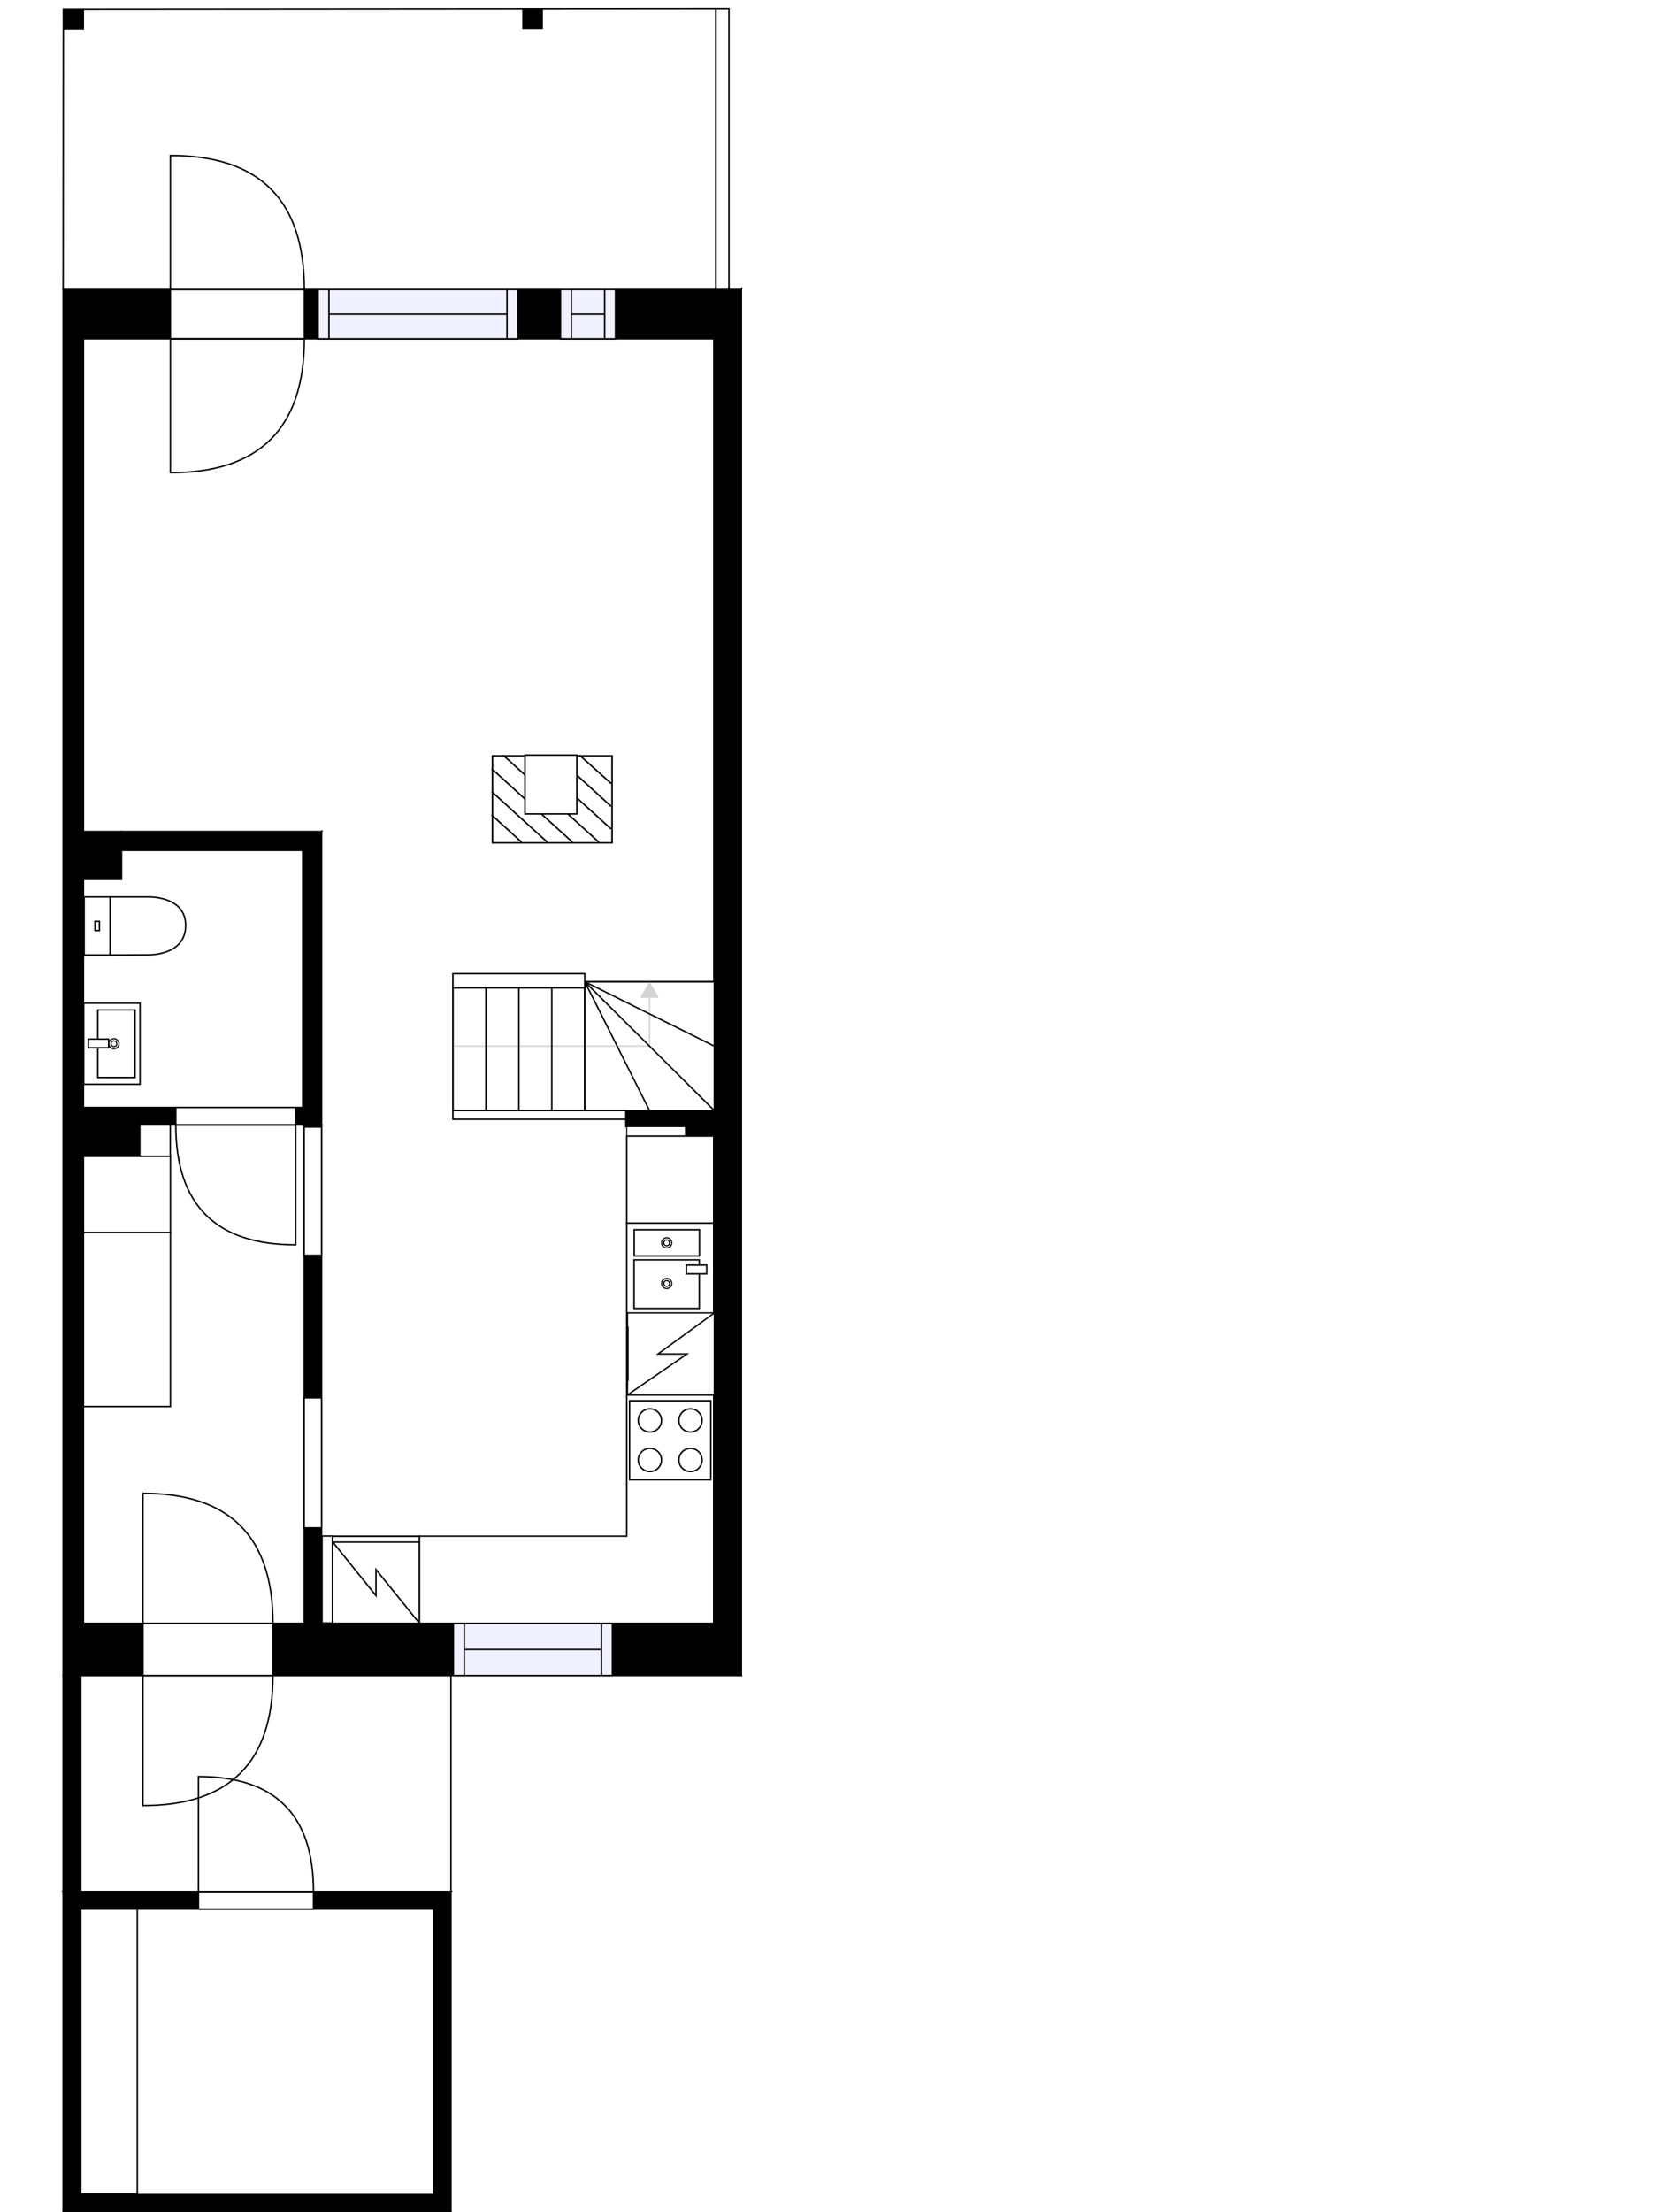 <?xml version="1.0" encoding="utf-8"?>
<svg height="1524.86" id="temp" version="1.1" viewBox="0 0 1141.395 1524.86" width="1141.395" xmlns="http://www.w3.org/2000/svg" xmlns:xlink="http://www.w3.org/1999/xlink"><defs/><g class="Model v1-1" id="Model"><g class="Floor"><g class="Floorplan Floor-1" id="Floor-1"><g class="Space Outdoor Terrace" fill="#ffffff" id="6fdbe34a-1700-479d-83d2-77b2fe6a782e" stroke="#000000" style="fill-opacity: 1; stroke-opacity: 1; stroke-width: 1;"><polygon points="493.75,199.55 493.75,5.92 43.70,6.26 43.54,199.55 493.75,199.55 "/><g class="Dimension" transform="matrix(1,0,0,1,43.622,6.088)"><g class="Visual" style="display: none;" transform="matrix(1,0,0,1,0,0)"><g class="DimensionMark" fill="#000000" id="mark1" stroke="none" style="fill-opacity: 1; pointer-events: visible;" transform="matrix(1,0,0,1,225.027,0)"><polygon points="-5,5,0,0,5,5"/></g><g class="DimensionMark" fill="#000000" id="mark2" stroke="none" style="fill-opacity: 1; pointer-events: visible;" transform="matrix(1,0,0,1,450.131,96.645)"><polygon points="-5,-5,0,0,-5,5"/></g><g class="DimensionMark" fill="#000000" id="mark3" stroke="none" style="fill-opacity: 1; pointer-events: visible;" transform="matrix(1,0,0,1,225.027,193.46)"><polygon points="-5,-5,0,0,5,-5"/></g><g class="DimensionMark" fill="#000000" id="mark4" stroke="none" style="fill-opacity: 1; pointer-events: visible;" transform="matrix(1,0,0,1,0,96.645)"><polygon points="5,5,0,0,5,-5"/></g></g><g class="SpaceDimensionsLabel" transform="matrix(1,0,0,1,162.386,101.408)"><g class="TextLabel NameLabel" id="NameLabel" style="display: block;"/><g class="TextLabel DimensionMeasureLabel" id="DimensionMeasureLabel" style="display: none;" transform="matrix(1,0,0,1,-67.469,79.641)"/></g></g></g><g class="Space Kitchen" fill="#ffffff" id="8b6883cb-3726-4cf6-ad71-4e9c1c598845" stroke="#ffffff" style="fill-opacity: 1; stroke-opacity: 1; stroke-width: 1;"><polygon points="492.29,1119.10 221.77,1119.10 221.77,765.69 492.29,765.69 "/><g class="Dimension" transform="matrix(1,0,0,1,221.773,765.686)"><g class="Visual" style="display: none;" transform="matrix(1,0,0,1,0,0)"><g class="DimensionMark" fill="#000000" id="mark1" stroke="none" style="fill-opacity: 1; pointer-events: visible;" transform="matrix(1,0,0,1,135.26,0)"><polygon points="-5,5,0,0,5,5"/></g><g class="DimensionMark" fill="#000000" id="mark2" stroke="none" style="fill-opacity: 1; pointer-events: visible;" transform="matrix(1,0,0,1,270.519,176.707)"><polygon points="-5,-5,0,0,-5,5"/></g><g class="DimensionMark" fill="#000000" id="mark3" stroke="none" style="fill-opacity: 1; pointer-events: visible;" transform="matrix(1,0,0,1,135.26,353.414)"><polygon points="-5,-5,0,0,5,-5"/></g><g class="DimensionMark" fill="#000000" id="mark4" stroke="none" style="fill-opacity: 1; pointer-events: visible;" transform="matrix(1,0,0,1,0,176.707)"><polygon points="5,5,0,0,5,-5"/></g></g><g class="SpaceDimensionsLabel" style="display: block;" transform="matrix(1,0,0,1,101.499,175.24)"><g class="TextLabel NameLabel" id="NameLabel" style="display: block;"/><g class="TextLabel DimensionMeasureLabel" id="DimensionMeasureLabel" style="display: none;" transform="matrix(1,0,0,1,-128.438,79.578)"/></g></g></g><g class="Space LivingRoom" fill="#ffffff" id="90235038-a800-4ff8-a8a3-fee1f6e7b9ce" stroke="#ffffff" style="fill-opacity: 1; stroke-opacity: 1; stroke-width: 1;"><polygon points="492.29,765.69 221.77,765.69 221.77,573.23 57.54,573.23 57.54,233.55 492.29,233.55 "/><g class="Dimension" transform="matrix(1,0,0,1,57.544,233.549)"><g class="Visual" style="display: none;" transform="matrix(1,0,0,1,0,0)"><g class="DimensionMark" fill="#000000" id="mark1" stroke="none" style="fill-opacity: 1; pointer-events: visible;" transform="matrix(1,0,0,1,217.374,0)"><polygon points="-5,5,0,0,5,5"/></g><g class="DimensionMark" fill="#000000" id="mark2" stroke="none" style="fill-opacity: 1; pointer-events: visible;" transform="matrix(1,0,0,1,434.748,266.069)"><polygon points="-5,-5,0,0,-5,5"/></g><g class="DimensionMark" fill="#000000" id="mark3" stroke="none" style="fill-opacity: 1; pointer-events: visible;" transform="matrix(1,0,0,1,217.374,532.137)"><polygon points="-5,-5,0,0,5,-5"/></g><g class="DimensionMark" fill="#000000" id="mark4" stroke="none" style="fill-opacity: 1; pointer-events: visible;" transform="matrix(1,0,0,1,0,266.069)"><polygon points="5,5,0,0,5,-5"/></g></g><g class="SpaceDimensionsLabel" style="display: block;" transform="matrix(1,0,0,1,192.623,184.377)"><g class="TextLabel NameLabel" id="NameLabel" style="display: block;"/><g class="TextLabel DimensionMeasureLabel" id="DimensionMeasureLabel" style="display: none;" transform="matrix(1,0,0,1,-114.609,79.641)"/></g></g></g><g class="Space Outdoor" fill="#ffffff" id="fae60e87-e7d6-4d1c-83b7-7accd91ea0a4" stroke="#000000" style="fill-opacity: 1; stroke-opacity: 1; stroke-width: 1;"><polygon points="55.72,1155.10 311.01,1155.10 311.01,1304.07 55.72,1304.07 55.72,1155.10 "/><g class="Dimension" transform="matrix(1,0,0,1,55.716,1155.099)"><g class="Visual" style="display: none;" transform="matrix(1,0,0,1,0,0)"><g class="DimensionMark" fill="#000000" id="mark1" stroke="none" style="fill-opacity: 1; pointer-events: visible;" transform="matrix(1,0,0,1,127.645,0)"><polygon points="-5,5,0,0,5,5"/></g><g class="DimensionMark" fill="#000000" id="mark2" stroke="none" style="fill-opacity: 1; pointer-events: visible;" transform="matrix(1,0,0,1,255.289,74.486)"><polygon points="-5,-5,0,0,-5,5"/></g><g class="DimensionMark" fill="#000000" id="mark3" stroke="none" style="fill-opacity: 1; pointer-events: visible;" transform="matrix(1,0,0,1,127.645,148.972)"><polygon points="-5,-5,0,0,5,-5"/></g><g class="DimensionMark" fill="#000000" id="mark4" stroke="none" style="fill-opacity: 1; pointer-events: visible;" transform="matrix(1,0,0,1,0,74.486)"><polygon points="5,5,0,0,5,-5"/></g></g><g class="SpaceDimensionsLabel" transform="matrix(1,0,0,1,74.486,74.486)"><g class="TextLabel NameLabel" id="NameLabel" style="display: block;"/><g class="TextLabel DimensionMeasureLabel" id="DimensionMeasureLabel" style="display: none;" transform="matrix(1,0,0,1,-56.742,80)"/></g></g></g><g class="Space Undefined" fill="#ffffff" id="2164ce56-3ec8-43db-bc20-3367c2160c98" stroke="#ffffff" style="fill-opacity: 1; stroke-opacity: 1; stroke-width: 1;"><polygon points="492.29,765.69 492.29,783.60 473.21,783.60 473.21,776.69 431.65,776.69 431.65,765.69 "/><g class="Dimension" transform="matrix(1,0,0,1,431.647,765.686)"><g class="Visual" style="display: none;" transform="matrix(1,0,0,1,0,0)"><g class="DimensionMark" fill="#000000" id="mark1" stroke="none" style="fill-opacity: 1; pointer-events: visible;" transform="matrix(1,0,0,1,30.323,0)"><polygon points="-5,5,0,0,5,5"/></g><g class="DimensionMark" fill="#000000" id="mark2" stroke="none" style="fill-opacity: 1; pointer-events: visible;" transform="matrix(1,0,0,1,60.646,8.958)"><polygon points="-5,-5,0,0,-5,5"/></g><g class="DimensionMark" fill="#000000" id="mark3" stroke="none" style="fill-opacity: 1; pointer-events: visible;" transform="matrix(1,0,0,1,30.323,11)"><polygon points="-5,-5,0,0,5,-5"/></g><g class="DimensionMark" fill="#000000" id="mark4" stroke="none" style="fill-opacity: 1; pointer-events: visible;" transform="matrix(1,0,0,1,0,8.958)"><polygon points="5,5,0,0,5,-5"/></g></g><g class="SpaceDimensionsLabel" transform="matrix(1,0,0,1,52.066,8.398)"><g class="TextLabel NameLabel" id="NameLabel" style="display: block;"/><g class="TextLabel DimensionMeasureLabel" id="DimensionMeasureLabel" style="display: none;" transform="matrix(1,0,0,1,-40.516,80)"/></g></g></g><g class="Space Entry Lobby" fill="#ffffff" id="12e017c2-7693-45f4-a5ba-b0d145528cb6" stroke="#ffffff" style="fill-opacity: 1; stroke-opacity: 1; stroke-width: 1;"><polygon points="209.77,1119.10 57.54,1119.10 57.54,797.12 96.43,797.12 96.43,775.48 209.77,775.48 "/><g class="Dimension" transform="matrix(1,0,0,1,57.544,775.476)"><g class="Visual" style="display: none;" transform="matrix(1,0,0,1,0,0)"><g class="DimensionMark" fill="#000000" id="mark1" stroke="none" style="fill-opacity: 1; pointer-events: visible;" transform="matrix(1,0,0,1,76.115,0)"><polygon points="-5,5,0,0,5,5"/></g><g class="DimensionMark" fill="#000000" id="mark2" stroke="none" style="fill-opacity: 1; pointer-events: visible;" transform="matrix(1,0,0,1,152.229,171.811)"><polygon points="-5,-5,0,0,-5,5"/></g><g class="DimensionMark" fill="#000000" id="mark3" stroke="none" style="fill-opacity: 1; pointer-events: visible;" transform="matrix(1,0,0,1,76.115,343.623)"><polygon points="-5,-5,0,0,5,-5"/></g><g class="DimensionMark" fill="#000000" id="mark4" stroke="none" style="fill-opacity: 1; pointer-events: visible;" transform="matrix(1,0,0,1,0,171.811)"><polygon points="5,5,0,0,5,-5"/></g></g><g class="SpaceDimensionsLabel" style="display: block;" transform="matrix(1,0,0,1,85.887,192.806)"><g class="TextLabel NameLabel" id="NameLabel" style="display: block;"/><g class="TextLabel DimensionMeasureLabel" id="DimensionMeasureLabel" style="display: none;" transform="matrix(1,0,0,1,-118.898,79.578)"/></g></g></g><g class="Space Storage" fill="#ffffff" id="8a9bf7ec-cef8-43fd-97ef-ac6e9be6758f" stroke="#ffffff" style="fill-opacity: 1; stroke-opacity: 1; stroke-width: 1;"><polygon points="299.01,1512.86 55.54,1512.86 55.54,1316.07 299.01,1316.07 "/><g class="Dimension" transform="matrix(1,0,0,1,55.544,1316.071)"><g class="Visual" style="display: none;" transform="matrix(1,0,0,1,0,0)"><g class="DimensionMark" fill="#000000" id="mark1" stroke="none" style="fill-opacity: 1; pointer-events: visible;" transform="matrix(1,0,0,1,121.731,0)"><polygon points="-5,5,0,0,5,5"/></g><g class="DimensionMark" fill="#000000" id="mark2" stroke="none" style="fill-opacity: 1; pointer-events: visible;" transform="matrix(1,0,0,1,243.461,98.397)"><polygon points="-5,-5,0,0,-5,5"/></g><g class="DimensionMark" fill="#000000" id="mark3" stroke="none" style="fill-opacity: 1; pointer-events: visible;" transform="matrix(1,0,0,1,121.731,196.793)"><polygon points="-5,-5,0,0,5,-5"/></g><g class="DimensionMark" fill="#000000" id="mark4" stroke="none" style="fill-opacity: 1; pointer-events: visible;" transform="matrix(1,0,0,1,0,98.397)"><polygon points="5,5,0,0,5,-5"/></g></g><g class="SpaceDimensionsLabel" style="display: block;" transform="matrix(1,0,0,1,97.755,114.426)"><g class="TextLabel NameLabel" id="NameLabel" style="display: block;"/><g class="TextLabel DimensionMeasureLabel" id="DimensionMeasureLabel" style="display: none;" transform="matrix(1,0,0,1,-105.438,79.578)"/></g></g></g><g class="Space Bath" fill="#ffffff" id="5b1dee0b-ea69-4068-a1bd-13b0d097111e" stroke="#ffffff" style="fill-opacity: 1; stroke-opacity: 1; stroke-width: 1;"><polygon points="208.77,763.48 57.54,763.48 57.54,606.23 83.80,606.23 83.80,586.23 208.77,586.23 "/><g class="Dimension" transform="matrix(1,0,0,1,57.544,586.235)"><g class="Visual" style="display: none;" transform="matrix(1,0,0,1,0,0)"><g class="DimensionMark" fill="#000000" id="mark1" stroke="none" style="fill-opacity: 1; pointer-events: visible;" transform="matrix(1,0,0,1,75.615,0)"><polygon points="-5,5,0,0,5,5"/></g><g class="DimensionMark" fill="#000000" id="mark2" stroke="none" style="fill-opacity: 1; pointer-events: visible;" transform="matrix(1,0,0,1,151.229,88.621)"><polygon points="-5,-5,0,0,-5,5"/></g><g class="DimensionMark" fill="#000000" id="mark3" stroke="none" style="fill-opacity: 1; pointer-events: visible;" transform="matrix(1,0,0,1,75.615,177.242)"><polygon points="-5,-5,0,0,5,-5"/></g><g class="DimensionMark" fill="#000000" id="mark4" stroke="none" style="fill-opacity: 1; pointer-events: visible;" transform="matrix(1,0,0,1,0,88.621)"><polygon points="5,5,0,0,5,-5"/></g></g><g class="SpaceDimensionsLabel" style="display: block;" transform="matrix(1,0,0,1,67.916,102.509)"><g class="TextLabel NameLabel" id="NameLabel" style="display: block;"/><g class="TextLabel DimensionMeasureLabel" id="DimensionMeasureLabel" style="display: none;" transform="matrix(1,0,0,1,-112.156,79.578)"/></g></g></g><g class="Wall External" fill="#000000" id="Wall" stroke="#000000" style="fill-opacity: 1; stroke-opacity: 1; stroke-width: 1;"><polygon points="57.54,233.55 57.54,1119.10 43.54,1155.10 43.54,199.55 "/></g><g class="Wall External" fill="#000000" id="Wall" stroke="#000000" style="fill-opacity: 1; stroke-opacity: 1; stroke-width: 1;"><polygon points="57.54,1119.10 492.29,1119.10 511.29,1155.10 43.54,1155.10 "/><g class="Door Swing Opposite" fill="#ffffff" id="Door" stroke="#000000" style="fill-opacity: 1; stroke-width: 1; stroke-opacity: 1;"><polygon points="98.60,1119.10 188.24,1119.10 188.24,1155.10 98.60,1155.10 "/><g class="Panel Right Negative" fill="none" id="Panel" style=""><g class="PanelArea" fill="none" id="PanelArea" stroke="none" style=""><polygon points="98.60,1119.10 188.24,1119.10 188.24,1155.10 98.60,1155.10 "/></g><path d="M188.24,1119.10 q0.00,-89.64 -89.64,-89.64 l0.00,89.64Z"/></g><g class="Panel Left Positive" fill="none" id="Panel" style=""><g class="PanelArea" fill="none" id="PanelArea" stroke="none" style=""><polygon points="98.60,1119.10 188.24,1119.10 188.24,1155.10 98.60,1155.10 "/></g><path d="M188.24,1155.10 q0.00,89.64 -89.64,89.64 l0.00,-89.64Z"/></g></g><g class="Window Regular" fill="#f0f0ff" id="Window" stroke="#000000" style="fill-opacity: 1; stroke-width: 1; stroke-opacity: 1;"><polygon points="312.70,1119.10 422.32,1119.10 422.32,1155.10 312.70,1155.10 "/><g class="Glass" id="Glass"><polygon points="312.70,1119.10 422.32,1119.10 422.32,1155.10 312.70,1155.10 "/></g><g class="Panel" id="Panel"><line x1="320.202" x2="414.822" y1="1137.099" y2="1137.099"/><line x1="320.202" x2="320.202" y1="1119.099" y2="1155.099"/><line x1="414.822" x2="414.822" y1="1119.099" y2="1155.099"/></g></g></g><g class="Wall External" fill="#000000" id="Wall" stroke="#000000" style="fill-opacity: 1; stroke-opacity: 1; stroke-width: 1;"><polygon points="492.29,1119.10 492.29,233.55 511.29,199.55 511.29,1155.10 "/></g><g class="Wall External" fill="#000000" id="Wall" stroke="#000000" style="fill-opacity: 1; stroke-opacity: 1; stroke-width: 1;"><polygon points="492.29,233.55 57.54,233.55 43.54,199.55 511.29,199.55 "/><g class="Door Swing Opposite" fill="#ffffff" id="Door" stroke="#000000" style="fill-opacity: 1; stroke-width: 1; stroke-opacity: 1;"><polygon points="209.87,233.55 117.53,233.55 117.53,199.55 209.87,199.55 "/><g class="Panel Left Negative" fill="none" id="Panel" style=""><g class="PanelArea" fill="none" id="PanelArea" stroke="none" style=""><polygon points="209.87,233.55 117.53,233.55 117.53,199.55 209.87,199.55 "/></g><path d="M209.87,233.55 q0.00,92.34 -92.34,92.34 l0.00,-92.34Z"/></g><g class="Panel Right Positive" fill="none" id="Panel" style=""><g class="PanelArea" fill="none" id="PanelArea" stroke="none" style=""><polygon points="209.87,233.55 117.53,233.55 117.53,199.55 209.87,199.55 "/></g><path d="M209.87,199.55 q0.00,-92.34 -92.34,-92.34 l0.00,92.34Z"/></g></g><g class="Window Regular" fill="#f0f0ff" id="Window" stroke="#000000" style="fill-opacity: 1; stroke-width: 1; stroke-opacity: 1;"><polygon points="357.15,233.55 219.38,233.55 219.38,199.55 357.15,199.55 "/><g class="Glass" id="Glass"><polygon points="357.15,233.55 219.38,233.55 219.38,199.55 357.15,199.55 "/></g><g class="Panel" id="Panel"><line x1="349.654" x2="226.879" y1="216.549" y2="216.549"/><line x1="349.654" x2="349.654" y1="233.549" y2="199.549"/><line x1="226.879" x2="226.879" y1="233.549" y2="199.549"/></g></g><g class="Window Regular" fill="#f0f0ff" id="Window" stroke="#000000" style="fill-opacity: 1; stroke-width: 1; stroke-opacity: 1;"><polygon points="424.51,233.55 386.55,233.55 386.55,199.55 424.51,199.55 "/><g class="Glass" id="Glass"><polygon points="424.51,233.55 386.55,233.55 386.55,199.55 424.51,199.55 "/></g><g class="Panel" id="Panel"><line x1="417.01" x2="394.046" y1="216.549" y2="216.549"/><line x1="417.01" x2="417.01" y1="233.549" y2="199.549"/><line x1="394.046" x2="394.046" y1="233.549" y2="199.549"/></g></g></g><g class="Wall" fill="#000000" id="Wall" stroke="#000000" style="fill-opacity: 1; stroke-opacity: 1; stroke-width: 1;"><polygon points="57.54,573.23 83.80,573.23 83.80,606.23 57.54,606.23 "/></g><g class="Wall" fill="#000000" id="Wall" stroke="#000000" style="fill-opacity: 1; stroke-opacity: 1; stroke-width: 1;"><polygon points="83.80,573.23 221.77,573.23 208.77,586.23 83.80,586.23 "/></g><g class="Wall" fill="#000000" id="Wall" stroke="#000000" style="fill-opacity: 1; stroke-opacity: 1; stroke-width: 1;"><polygon points="221.77,573.23 221.77,775.48 208.77,775.48 208.77,586.23 "/></g><g class="Wall" fill="#000000" id="Wall" stroke="#000000" style="fill-opacity: 1; stroke-opacity: 1; stroke-width: 1;"><polygon points="221.77,775.48 57.54,775.48 57.54,763.48 208.77,763.48 "/><g class="Door Swing Beside" fill="#ffffff" id="Door" stroke="#000000" style="fill-opacity: 1; stroke-width: 1; stroke-opacity: 1;"><polygon points="203.93,775.48 121.24,775.48 121.24,763.48 203.93,763.48 "/><g class="Panel Right Negative" fill="none" id="Panel" style=""><g class="PanelArea" fill="none" id="PanelArea" stroke="none" style=""><polygon points="203.93,775.48 121.24,775.48 121.24,763.48 203.93,763.48 "/></g><path d="M121.24,775.48 q0.00,82.68 82.68,82.68 l0.00,-82.68Z"/></g></g></g><g class="Wall" fill="#000000" id="Wall" stroke="#000000" style="fill-opacity: 1; stroke-opacity: 1; stroke-width: 1;"><polygon points="96.43,797.12 57.54,797.12 57.54,775.48 96.43,775.48 "/></g><g class="Wall" fill="#000000" id="Wall" stroke="#000000" style="fill-opacity: 1; stroke-opacity: 1; stroke-width: 1;"><polygon points="221.77,775.48 221.77,1119.10 209.77,1119.10 209.77,775.48 "/><g class="Door None Beside" fill="#ffffff" id="Door" stroke="#000000" style="fill-opacity: 1; stroke-width: 1; stroke-opacity: 1;"><polygon points="221.77,963.62 221.77,1053.25 209.77,1053.25 209.77,963.62 "/></g><g class="Door None Beside" fill="#ffffff" id="Door" stroke="#000000" style="fill-opacity: 1; stroke-width: 1; stroke-opacity: 1;"><polygon points="221.77,776.92 221.77,865.41 209.77,865.41 209.77,776.92 "/></g></g><g class="Wall" fill="#000000" id="Wall" stroke="#000000" style="fill-opacity: 1; stroke-opacity: 1; stroke-width: 1;"><polygon points="43.54,1155.10 43.54,1304.07 55.54,1304.07 55.54,1155.10 "/></g><g class="Wall External" fill="#000000" id="Wall" stroke="#000000" style="fill-opacity: 1; stroke-opacity: 1; stroke-width: 1;"><polygon points="43.54,1304.07 43.54,1524.86 55.54,1512.86 55.54,1316.07 "/></g><g class="Wall External" fill="#000000" id="Wall" stroke="#000000" style="fill-opacity: 1; stroke-opacity: 1; stroke-width: 1;"><polygon points="43.54,1524.86 311.01,1524.86 299.01,1512.86 55.54,1512.86 "/></g><g class="Wall External" fill="#000000" id="Wall" stroke="#000000" style="fill-opacity: 1; stroke-opacity: 1; stroke-width: 1;"><polygon points="311.01,1524.86 311.01,1304.07 299.01,1316.07 299.01,1512.86 "/></g><g class="Wall External" fill="#000000" id="Wall" stroke="#000000" style="fill-opacity: 1; stroke-opacity: 1; stroke-width: 1;"><polygon points="311.01,1304.07 43.54,1304.07 55.54,1316.07 299.01,1316.07 "/><g class="Door Swing Beside" fill="#ffffff" id="Door" stroke="#000000" style="fill-opacity: 1; stroke-width: 1; stroke-opacity: 1;"><polygon points="216.21,1304.07 136.85,1304.07 136.85,1316.07 216.21,1316.07 "/><g class="Panel Left Negative" fill="none" id="Panel" style=""><g class="PanelArea" fill="none" id="PanelArea" stroke="none" style=""><polygon points="216.21,1304.07 136.85,1304.07 136.85,1316.07 216.21,1316.07 "/></g><path d="M216.21,1304.07 q0.00,-79.36 -79.36,-79.36 l0.00,79.36Z"/></g></g></g><g class="Railing" fill="#ffffff" id="Railing" stroke="#000000" style="fill-opacity: 1; stroke-opacity: 1; stroke-width: 1;"><polygon points="502.75,199.55 502.75,5.92 493.75,5.92 493.75,199.55 " style="stroke-dasharray: 0;"/></g><g class="Column Rectangle" fill="#000000" id="Column" stroke="none" style="fill-opacity: 1;"><polygon points="374.42,5.92 360.17,5.92 360.17,20.27 374.42,20.27 "/></g><g class="Column Rectangle" fill="#000000" id="Column" stroke="none" style="fill-opacity: 1;" transform="matrix(1,0,0,1,0,0)"><polygon points="57.95,6.26 43.70,6.26 43.70,20.61 57.95,20.61 "/></g><g class="Stairs" fill="#ffffff" id="Stairs" stroke="#000000" style="fill-opacity: 1; stroke-opacity: 1;"><g class="Flight" id="Flight"><polygon points="312.36,765.62 403.29,765.62 403.29,676.76 312.36,676.76 "/><g class="WalkinLine "><path d="M312.36,721.19 L403.29,721.19 " fill="none" stroke="#d3d3d3" style="pointer-events: none; marker-end: none;"/><defs><marker fill="#d3d3d3" id="Marker10" markerHeight="12" markerWidth="12" orient="auto" refX="11" refY="6" stroke="#d3d3d3" style="pointer-events: none;" viewBox="0 0 12 12"><polygon points="0.00,0.00 0.00,12.00 10.00,6.00 0.00,0.00 "/></marker></defs></g><g class="Steps" id="Steps"><line x1="312.361" x2="312.361" y1="765.621" y2="676.762"/><line x1="335.094" x2="335.094" y1="765.621" y2="676.762"/><line x1="357.828" x2="357.828" y1="765.621" y2="676.762"/><line x1="380.561" x2="380.561" y1="765.621" y2="676.762"/><line x1="403.295" x2="403.295" y1="765.621" y2="676.762"/></g></g><g class="Winding" id="Winding"><polygon points="403.29,676.76 403.29,765.62 492.65,765.62 492.65,676.76 "/><g class="WalkinLine "><path d="M403.29,721.19 L447.97,721.19 L447.97,676.76 " fill="none" stroke="#d3d3d3" style='pointer-events: none; marker-end: url("#Marker11");'/><defs><marker fill="#d3d3d3" id="Marker11" markerHeight="12" markerWidth="12" orient="auto" refX="11" refY="6" stroke="#d3d3d3" style="pointer-events: none;" viewBox="0 0 12 12"><polygon points="0.00,0.00 0.00,12.00 10.00,6.00 0.00,0.00 "/></marker></defs></g><g class="Steps" id="Steps"><line x1="403.295" x2="403.295" y1="676.762" y2="765.621"/><line x1="403.295" x2="447.973" y1="676.762" y2="765.621"/><line x1="403.295" x2="492.651" y1="676.762" y2="765.621"/><line x1="403.295" x2="492.651" y1="676.762" y2="721.192"/><line x1="403.295" x2="492.651" y1="676.762" y2="676.762"/></g></g></g><g class="Railing" fill="#ffffff" id="Railing" stroke="#000000" style="fill-opacity: 1; stroke-opacity: 1; stroke-width: 1;"><polygon points="312.36,765.62 432.73,765.62 432.73,771.62 312.36,771.62 " style="stroke-dasharray: 0;"/></g><g class="Railing" fill="#ffffff" id="Railing" stroke="#000000" style="fill-opacity: 1; stroke-opacity: 1; stroke-width: 1;"><polygon points="312.36,671.23 403.29,671.23 403.29,681.03 312.36,681.03 " style="stroke-dasharray: 0;"/></g><g class="Wall" fill="#000000" id="Wall" stroke="#000000" style="fill-opacity: 1; stroke-opacity: 1; stroke-width: 1;"><polygon points="431.65,776.69 473.21,776.69 473.21,765.69 431.65,765.69 "/></g><g class="Wall" fill="#000000" id="Wall" stroke="#000000" style="fill-opacity: 1; stroke-opacity: 1; stroke-width: 1;"><polygon points="473.21,783.60 492.29,783.60 492.29,765.69 473.21,765.69 "/></g><g class="FixedFurniture PlaceForFireplace" fill="#ffffff" stroke="#000000" style="fill-opacity: 1; stroke-opacity: 1;" transform="matrix(-1.1,0,0,-1,422.134,581.034)">
<g class="BoundaryPolygon">
<polygon points="0,0 75,0 75,60 0,60"/>
</g>
<g class="Lines" fill="none">
<line x1="0.629" x2="51.294" y1="9.556" y2="60.205"/>
<line x1="0.598" x2="35.942" y1="25.167" y2="60.5"/>
<line x1="0.5" x2="20.479" y1="40.841" y2="60.5"/>
<line x1="40.648" x2="75.432" y1="0.5" y2="35.274"/>
<line x1="8.329" x2="68.348" y1="0.5" y2="60.5"/>
<line x1="24.88" x2="75.5" y1="0.5" y2="51.104"/>
<line x1="56.774" x2="75.5" y1="0.5" y2="19.22"/>
</g>
<g class="FireBox">
<rect height="40.58" width="32.571" x="22.053" y="19.92"/>
</g>
<g class="Direction" fill-opacity="0.9" style="display: none;">
<polygon fill="#444444" points="39.409 54.797 39.409 44.181 36.4 44.181 36.4 54.797 32.597 54.797 37.9 60.1 43.203 54.797 39.409 54.797"/>
</g>
<g class="Name" fill-opacity="0.9" style="display: none;">

</g>
<desc>Width:75 Height:120 Depth:60 Elevation:0</desc>
</g><g class="FixedFurniture Closet" fill="#ffffff" stroke="#000000" style="fill-opacity: 1; stroke-opacity: 1;" transform="matrix(0,-1,1,0,57.544,849.663)">
<g class="BoundaryPolygon">
<polygon points="0.00,0.00 52.54,0.00 52.54,60.00 0.00,60.00 "/>
</g>
<g class="Direction" fill-opacity="0.9" style="display: none;">
<polygon fill="#444444" points="27.59,54.70 27.59,44.08 24.58,44.08 24.58,54.70 20.78,54.70 26.08,60.00 31.38,54.70 27.59,54.70 "/>
</g>
<g class="Name" fill-opacity="0.9" style="display: none;">

</g>
<desc>Width:60 Height:200 Depth:60 Elevation:0</desc>
</g><g class="FixedFurniture CoatCloset" fill="#ffffff" stroke="#000000" style="fill-opacity: 1; stroke-opacity: 1;" transform="matrix(0,-1,1,0,57.544,969.663)">
<g class="BoundaryPolygon">
<polygon points="0,0 120,0 120,60 0,60"/>
</g>

<g class="Direction" fill-opacity="0.9" style="display: none;">
<polygon fill="#444444" points="61.509 54.516 61.509 43.9 58.5 43.9 58.5 54.516 54.697 54.516 60 59.819 65.303 54.516 61.509 54.516"/>
</g>
<g class="Name" fill-opacity="0.9" style="display: none;">

</g>
<desc>Width:120 Height:200 Depth:60 Elevation:0</desc>
</g><g class="FixedFurniture Closet" fill="#ffffff" stroke="#000000" style="fill-opacity: 1; stroke-opacity: 1;" transform="matrix(0,-1,1,0,96.433,797.087)">
<g class="BoundaryPolygon">
<polygon points="0.00,0.00 21.61,0.00 21.61,21.01 0.00,21.01 "/>
</g>
<g class="Direction" fill-opacity="0.9" style="display: none;">
<polygon fill="#444444" points="11.35,19.16 11.35,8.54 8.34,8.54 8.34,19.16 4.54,19.16 9.84,24.46 15.14,19.16 11.35,19.16 "/>
</g>
<g class="Name" fill-opacity="0.9" style="display: none;">

</g>
<desc>Width:60 Height:200 Depth:60 Elevation:0</desc>
</g><g class="FixedFurniture Toilet" fill="#ffffff" stroke="#000000" style="fill-opacity: 1; stroke-opacity: 1;" transform="matrix(0,-1,1,0,57.544,658.839)">
<g class="BoundaryPolygon" fill="none" stroke="none">
<polygon points="0,0 41,0 41,71 0,71"/>
</g>
<g class="InnerPolygon">
<rect height="17.98" width="39.989" x="0.502" y="0.5"/>
<path d="M40.491,44.237S41.619,70.5,20.907,70.5C-.523,70.5.6,44.237.6,44.237L.5,18.48H40.491Z"/>
<rect height="3.03" width="6.357" x="17.318" y="7.975"/>
</g>
<desc>Width:41 Height:85 Depth:71 Elevation:0</desc>
</g><g class="FixedFurnitureSet" fill="#ffffff" id="FixedFurnitureSet" stroke="#000000" style="fill-opacity: 0.4; stroke-opacity: 0.4;" transform="matrix(0,-1,1,0,57.716,747.502)"><g class="FixedFurniture BaseCabinet" fill="#ffffff" stroke="#000000" style="fill-opacity: 1; stroke-opacity: 1;" transform="matrix(1,0,0,1,0,0)">
<g class="BoundaryPolygon">
<polygon points="0.00,0.00 55.94,0.00 55.94,38.85 0.00,38.85 "/>
</g>
<g class="Direction" fill-opacity="0.9" style="display: none;">
<polygon fill="#444444" points="29.84,35.74 29.84,25.13 26.83,25.13 26.83,35.74 23.03,35.74 28.33,40.55 33.64,35.74 29.84,35.74 "/>
</g>
<g class="Name" fill-opacity="0.9" style="display: none;">

</g>
<desc>Width:60 Height:5 Depth:60 Elevation:105</desc>
</g><g class="FixedFurniture Sink" fill="#ffffff" stroke="#000000" style="fill-opacity: 1; stroke-opacity: 1;" transform="matrix(1,0,0,1,0,0)">
<g class="BoundaryPolygon" fill="none" stroke="none">
<polygon points="0.00,0.00 55.94,0.00 55.94,38.85 0.00,38.85 "/>
</g>
<g class="InnerPolygon">
<polygon points="4.66,9.70 51.28,9.70 51.28,35.42 4.66,35.42 "/>
</g>
<g class="OuterDrain" stroke-width="0.8">
<circle cx="27.97" cy="20.852" r="3.5"/>
</g>
<g class="InnerDrain" stroke-width="0.8">
<circle cx="27.97" cy="20.852" r="2"/>
</g>
<g class="Faucet">
<polygon points="25.17,3.24 31.17,3.24 31.17,17.24 25.17,17.24 "/>
</g>
<g class="Direction" fill-opacity="0.9" style="display: none;">
<polygon fill="#444444" points="29.84,35.74 29.84,25.13 26.83,25.13 26.83,35.74 23.03,35.74 28.33,40.55 33.64,35.74 29.84,35.74 "/>
</g>
<g class="Name" fill-opacity="0.9" style="display: none;">

</g>
<desc>Width:60 Height:90 Depth:60 Elevation:0</desc>
</g></g><g class="FixedFurniture Housing" fill="#ffffff" stroke="#000000" style="fill-opacity: 1; stroke-opacity: 1;" transform="matrix(0,0.657,-0.675,0,472.709,776.686)">
<g class="BoundaryPolygon">
<polygon points="0,0 10,0 10,60 0,60"/>
</g>
<g class="Name" fill-opacity="0.9" style="display: none;">

</g>
<desc>Width:60 Height:200 Depth:60 Elevation:0</desc>
</g><g class="FixedFurniture Closet" fill="#ffffff" stroke="#000000" style="fill-opacity: 1; stroke-opacity: 1;" transform="matrix(0,1,-1,0,492.215,783.235)">
<g class="BoundaryPolygon">
<polygon points="0,0 60,0 60,60 0,60"/>
</g>
<g class="Direction" fill-opacity="0.9" style="display: none;">
<polygon fill="#444444" points="31.509 54.697 31.509 44.081 28.5 44.081 28.5 54.697 24.697 54.697 30 60 35.303 54.697 31.509 54.697"/>
</g>
<g class="Name" fill-opacity="0.9" style="display: none;">

</g>
<desc>Width:60 Height:200 Depth:60 Elevation:0</desc>
</g><g class="FixedFurniture Housing" fill="#ffffff" stroke="#000000" style="fill-opacity: 1; stroke-opacity: 1;" transform="matrix(-0.703,0,0,-1,229.294,1118.912)">
<g class="BoundaryPolygon">
<polygon points="0,0 10,0 10,60 0,60"/>
</g>
<g class="Name" fill-opacity="0.9" style="display: none;">

</g>
<desc>Width:60 Height:200 Depth:60 Elevation:0</desc>
</g><g class="FixedFurniture ElectricalAppliance Refrigerator" fill="#ffffff" stroke="#000000" style="fill-opacity: 1; stroke-opacity: 1;" transform="matrix(-1,0,0,-1,289.294,1119.099)">
<g class="BoundaryPolygon">
<polygon points="0,0 60,0 60,60 0,60"/>
</g>
<g class="electricitySign" fill="none">
<path d="M0,0,30,37.1v-18L60,56.3"/>
</g>
<g class="Doors">
<rect height="4" width="60" y="56"/>
</g>
<g class="Direction" fill-opacity="0.9" style="display: none;">
<polygon fill="#444444" points="32.009 55.197 32.009 44.581 29 44.581 29 55.197 25.197 55.197 30.5 60 35.803 55.197 32.009 55.197"/>
</g>
<g class="Name" fill-opacity="0.9" style="display: none;">

</g>
<desc>Width:60 Height:170 Depth:60 Elevation:0</desc>
</g><g class="FixedFurniture BaseCabinet" fill="#ffffff" stroke="#000000" style="fill-opacity: 1; stroke-opacity: 1;" transform="matrix(1,0,0,1,289.294,1058.99)"><desc>Width:60 Height:90 Depth:60 Elevation:0</desc><g class="BoundaryPolygon"><polygon points="0.00,0.00 142.92,0.00 142.92,-215.76 202.92,-215.76 202.92,60.11 0.00,60.11 "/></g></g><g class="FixedFurniture DoubleSinkRight" fill="#ffffff" stroke="#000000" style="fill-opacity: 1; stroke-opacity: 1;" transform="matrix(0,1,-1,0,492.293,843.23)">
<g class="BoundaryPolygon" fill="none" stroke="none">
<polygon points="0.00,0.00 63.29,0.00 63.29,60.00 0.00,60.00 0.00,0.00 "/>
</g>
<g class="InnerPolygonLeft">
<polygon points="4.52,9.90 22.60,9.90 22.60,54.90 4.52,54.90 "/>
</g>
<g class="InnerPolygonRight">
<polygon points="25.32,10.00 58.77,10.00 58.77,55.00 25.32,55.00 "/>
</g>
<g class="OuterDrain" stroke-width="0.8">
<circle cx="13.562" cy="32.5" r="3.5"/>
<circle cx="41.591" cy="32.5" r="3.5"/>
</g>
<g class="InnerDrain" stroke-width="0.8">
<circle cx="13.562" cy="32.5" r="2"/>
<circle cx="41.591" cy="32.5" r="2"/>
</g>
<g class="Faucet">
<polygon points="28.93,4.90 34.93,4.90 34.93,18.90 28.93,18.90 "/>
</g>
<g class="Direction" fill-opacity="0.9" style="display: none;">
<polygon fill="#444444" points="33.01,54.70 33.01,44.08 30.00,44.08 30.00,54.70 26.20,54.70 31.50,60.00 36.80,54.70 33.01,54.70 "/>
</g>
<g class="Name" fill-opacity="0.9" style="display: none;">

</g>
<desc>Width:70 Height:90 Depth:60 Elevation:0</desc>
</g><g class="FixedFurniture ElectricalAppliance Dishwasher" fill="#ffffff" stroke="#000000" style="fill-opacity: 1; stroke-opacity: 1;" transform="matrix(0,0.944,-1,0,492.693,905.083)">
<g class="BoundaryPolygon">
<polygon points="0,0 60,0 60,60 0,60"/>
</g>
<g class="electricitySign" fill="none">
<path d="M0,0,30,38.9v-20L60,60"/>
</g>
<g class="Handle">
<path d="M10,59.6H49.8"/>
</g>
<g class="Direction" fill-opacity="0.9" style="display: none;">
<polygon fill="#444444" points="32.009 55.197 32.009 44.581 29 44.581 29 55.197 25.197 55.197 30.5 60 35.803 55.197 32.009 55.197"/>
</g>
<g class="Name" fill-opacity="0.9" style="display: none;">

</g>
<desc>Width:60 Height:90 Depth:60 Elevation:0</desc>
</g><g class="FixedFurniture ElectricalAppliance IntegratedStove" fill="#ffffff" stroke="#000000" style="fill-opacity: 1; stroke-opacity: 1;" transform="matrix(0,1,-1,0,492.214,963.645)">
<g class="BoundaryPolygon" fill="none" stroke="none">
<polygon points="0.00,0.00 58.42,0.00 58.42,60.00 0.00,60.00 "/>
</g>
<g class="InnerPolygon">
<polygon points="2.00,2.00 56.47,2.00 56.47,58.00 2.00,58.00 "/>
</g>
<g class="OuterCircle">
<circle cx="15.579" cy="16" r="8"/>
<circle cx="42.842" cy="16" r="8"/>
<circle cx="15.579" cy="44" r="8"/>
<circle cx="42.842" cy="44" r="8"/>
</g>
<g class="Direction" fill-opacity="0.9" style="display: none;">
<polygon fill="#444444" points="31.17,55.20 31.17,44.58 28.16,44.58 28.16,55.20 24.35,55.20 29.66,60.00 34.96,55.20 31.17,55.20 "/>
</g>
<g class="Name" fill-opacity="0.9" style="display: none;">

</g>
<desc>Width:60 Height:90 Depth:30 Elevation:0</desc>
</g><g class="FixedFurniture Closet" fill="#ffffff" stroke="#000000" style="fill-opacity: 1; stroke-opacity: 1;" transform="matrix(0,-1,1,0,55.716,1512.492)">
<g class="BoundaryPolygon">
<polygon points="0.00,0.00 196.42,0.00 196.42,38.98 0.00,38.98 "/>
</g>
<g class="Direction" fill-opacity="0.9" style="display: none;">
<polygon fill="#444444" points="100.68,35.41 100.68,24.80 97.67,24.80 97.67,35.41 93.87,35.41 99.17,40.72 104.47,35.41 100.68,35.41 "/>
</g>
<g class="Name" fill-opacity="0.9" style="display: none;">

</g>
<desc>Width:120 Height:200 Depth:60 Elevation:0</desc>
</g></g></g><g class="Floor" style="display: none;"><g class="Floorplan Floor-2" id="Floor-2"><g class="Space Undefined" fill="#ffffff" id="08aaacdd-7863-4c72-8153-2b095be72937" stroke="#ffffff" style="fill-opacity: 1; stroke-opacity: 1; stroke-width: 1;"><polygon points="745.49,580.08 574.40,580.08 745.49,580.00 "/><g class="Dimension" transform="matrix(1,0,0,1,574.396,580.038)"><g class="Visual" style="display: none;" transform="matrix(1,0,0,1,0,0)"><g class="DimensionMark" fill="#000000" id="mark1" stroke="none" style="fill-opacity: 1; pointer-events: visible;" transform="matrix(1,0,0,1,85.547,0)"><polygon points="-5,5,0,0,5,5"/></g><g class="DimensionMark" fill="#000000" id="mark2" stroke="none" style="fill-opacity: 1; pointer-events: visible;" transform="matrix(1,0,0,1,171.093,0.038)"><polygon points="-5,-5,0,0,-5,5"/></g><g class="DimensionMark" fill="#000000" id="mark3" stroke="none" style="fill-opacity: 1; pointer-events: visible;" transform="matrix(1,0,0,1,85.547,0.038)"><polygon points="-5,-5,0,0,5,-5"/></g><g class="DimensionMark" fill="#000000" id="mark4" stroke="none" style="fill-opacity: 1; pointer-events: visible;" transform="matrix(1,0,0,1,0,0.038)"><polygon points="5,5,0,0,5,-5"/></g></g><g class="SpaceDimensionsLabel" transform="matrix(1,0,0,1,170.99,0)"><g class="TextLabel NameLabel" id="NameLabel" style="display: block;"/><g class="TextLabel DimensionMeasureLabel" id="DimensionMeasureLabel" style="display: none;" transform="matrix(1,0,0,1,-40.523,79.625)"/></g></g></g><g class="Space UserDefined" fill="#ffffff" id="ed961d56-7f87-45c8-a619-7d524f94c8fc" stroke="#ffffff" style="fill-opacity: 1; stroke-opacity: 1; stroke-width: 1;"><polygon points="734.49,591.08 734.49,964.26 574.33,964.26 574.33,608.99 592.80,608.99 592.80,591.28 574.33,591.28 574.33,591.08 "/><g class="Dimension" transform="matrix(1,0,0,1,574.329,591.077)"><g class="Visual" style="display: none;" transform="matrix(1,0,0,1,0,0)"><g class="DimensionMark" fill="#000000" id="mark1" stroke="none" style="fill-opacity: 1; pointer-events: visible;" transform="matrix(1,0,0,1,80.08,0)"><polygon points="-5,5,0,0,5,5"/></g><g class="DimensionMark" fill="#000000" id="mark2" stroke="none" style="fill-opacity: 1; pointer-events: visible;" transform="matrix(1,0,0,1,160.16,186.594)"><polygon points="-5,-5,0,0,-5,5"/></g><g class="DimensionMark" fill="#000000" id="mark3" stroke="none" style="fill-opacity: 1; pointer-events: visible;" transform="matrix(1,0,0,1,80.08,373.187)"><polygon points="-5,-5,0,0,5,-5"/></g><g class="DimensionMark" fill="#000000" id="mark4" stroke="none" style="fill-opacity: 1; pointer-events: visible;" transform="matrix(1,0,0,1,0,186.594)"><polygon points="5,5,0,0,5,-5"/></g></g><g class="SpaceDimensionsLabel" style="display: block;" transform="matrix(0,1,-1,0,94.253,109.655)"><g class="TextLabel NameLabel" id="NameLabel" style="display: block;"/><g class="TextLabel DimensionMeasureLabel" id="DimensionMeasureLabel" style="display: none;" transform="matrix(1,0,0,1,-73.93,79.625)"/></g></g></g><g class="Space Entry" fill="#ffffff" id="3bc1fcc1-7080-469b-9e06-ce18fa756815" stroke="#ffffff" style="fill-opacity: 1; stroke-opacity: 1; stroke-width: 1;"><polygon points="1010.84,770.87 745.49,770.87 745.49,591.08 1010.84,591.08 1010.84,580.08 745.49,580.08 745.49,580.00 1011.00,580.00 "/><g class="Dimension" transform="matrix(1,0,0,1,745.489,580)"><g class="Visual" style="display: none;" transform="matrix(1,0,0,1,0,0)"><g class="DimensionMark" fill="#000000" id="mark1" stroke="none" style="fill-opacity: 1; pointer-events: visible;" transform="matrix(1,0,0,1,132.756,0)"><polygon points="-5,5,0,0,5,5"/></g><g class="DimensionMark" fill="#000000" id="mark2" stroke="none" style="fill-opacity: 1; pointer-events: visible;" transform="matrix(1,0,0,1,265.429,95.434)"><polygon points="-5,-5,0,0,-5,5"/></g><g class="DimensionMark" fill="#000000" id="mark3" stroke="none" style="fill-opacity: 1; pointer-events: visible;" transform="matrix(1,0,0,1,132.756,190.867)"><polygon points="-5,-5,0,0,5,-5"/></g><g class="DimensionMark" fill="#000000" id="mark4" stroke="none" style="fill-opacity: 1; pointer-events: visible;" transform="matrix(1,0,0,1,0,95.434)"><polygon points="5,5,0,0,5,-5"/></g></g><g class="SpaceDimensionsLabel" style="display: block;" transform="matrix(1,0,0,1,8.9,63.104)"><g class="TextLabel NameLabel" id="NameLabel" style="display: block;"/><g class="TextLabel DimensionMeasureLabel" id="DimensionMeasureLabel" style="display: none;" transform="matrix(1,0,0,1,-95.969,79.625)"/></g></g></g><g class="Space Bedroom" fill="#ffffff" id="185acbcd-9bc3-4146-9399-e1c045b3410c" stroke="#ffffff" style="fill-opacity: 1; stroke-opacity: 1; stroke-width: 1;"><polygon points="1011.00,402.00 873.63,402.79 874.00,580.00 574.33,580.08 574.33,240.09 1010.84,240.09 "/><g class="Dimension" transform="matrix(1,0,0,1,574.329,240.088)"><g class="Visual" style="display: none;" transform="matrix(1,0,0,1,0,0)"><g class="DimensionMark" fill="#000000" id="mark1" stroke="none" style="fill-opacity: 1; pointer-events: visible;" transform="matrix(1,0,0,1,218.335,0)"><polygon points="-5,5,0,0,5,5"/></g><g class="DimensionMark" fill="#000000" id="mark2" stroke="none" style="fill-opacity: 1; pointer-events: visible;" transform="matrix(1,0,0,1,436.625,161.912)"><polygon points="-5,-5,0,0,-5,5"/></g><g class="DimensionMark" fill="#000000" id="mark3" stroke="none" style="fill-opacity: 1; pointer-events: visible;" transform="matrix(1,0,0,1,218.335,339.932)"><polygon points="-5,-5,0,0,5,-5"/></g><g class="DimensionMark" fill="#000000" id="mark4" stroke="none" style="fill-opacity: 1; pointer-events: visible;" transform="matrix(1,0,0,1,0,161.912)"><polygon points="5,5,0,0,5,-5"/></g></g><g class="SpaceDimensionsLabel" style="display: block;" transform="matrix(1,0,0,1,127.089,174.54)"><g class="TextLabel NameLabel" id="NameLabel" style="display: block;"/><g class="TextLabel DimensionMeasureLabel" id="DimensionMeasureLabel" style="display: none;" transform="matrix(1,0,0,1,-113.695,79.625)"/></g></g></g><g class="Space Undefined" fill="#ffffff" id="5ca5f503-e352-48c3-8527-dfcf9eb20a90" stroke="#ffffff" style="fill-opacity: 1; stroke-opacity: 1; stroke-width: 1;"><polygon points="1011.00,580.00 874.00,580.00 873.63,402.79 1011.00,402.00 "/><g class="Dimension" transform="matrix(1,0,0,1,873.814,402.394)"><g class="Visual" style="display: none;" transform="matrix(1,0,0,1,0,0)"><g class="DimensionMark" fill="#000000" id="mark1" stroke="none" style="fill-opacity: 1; pointer-events: visible;" transform="matrix(1,0,0,1,68.503,0)"><polygon points="-5,5,0,0,5,5"/></g><g class="DimensionMark" fill="#000000" id="mark2" stroke="none" style="fill-opacity: 1; pointer-events: visible;" transform="matrix(1,0,0,1,137.186,88.606)"><polygon points="-5,-5,0,0,-5,5"/></g><g class="DimensionMark" fill="#000000" id="mark3" stroke="none" style="fill-opacity: 1; pointer-events: visible;" transform="matrix(1,0,0,1,68.503,177.606)"><polygon points="-5,-5,0,0,5,-5"/></g><g class="DimensionMark" fill="#000000" id="mark4" stroke="none" style="fill-opacity: 1; pointer-events: visible;" transform="matrix(1,0,0,1,0,88.606)"><polygon points="5,5,0,0,5,-5"/></g></g><g class="SpaceDimensionsLabel" transform="matrix(1,0,0,1,68.644,88.763)"><g class="TextLabel NameLabel" id="NameLabel" style="display: block;"/><g class="TextLabel DimensionMeasureLabel" id="DimensionMeasureLabel" style="display: none;" transform="matrix(1,0,0,1,-40.523,79.625)"/></g></g></g><g class="Space Undefined" fill="#ffffff" id="91af38b2-a5af-48e7-94b5-a9f663faf98a" stroke="#ffffff" style="fill-opacity: 1; stroke-opacity: 1; stroke-width: 1;"><polygon points="1010.84,391.73 1010.84,402.73 873.63,402.73 873.63,580.08 862.63,580.08 862.63,391.73 "/><g class="Dimension" transform="matrix(1,0,0,1,862.629,391.725)"><g class="Visual" style="display: none;" transform="matrix(1,0,0,1,0,0)"><g class="DimensionMark" fill="#000000" id="mark1" stroke="none" style="fill-opacity: 1; pointer-events: visible;" transform="matrix(1,0,0,1,11,0)"><polygon points="-5,5,0,0,5,5"/></g><g class="DimensionMark" fill="#000000" id="mark2" stroke="none" style="fill-opacity: 1; pointer-events: visible;" transform="matrix(1,0,0,1,148.208,11)"><polygon points="-5,-5,0,0,-5,5"/></g><g class="DimensionMark" fill="#000000" id="mark3" stroke="none" style="fill-opacity: 1; pointer-events: visible;" transform="matrix(1,0,0,1,11,188.351)"><polygon points="-5,-5,0,0,5,-5"/></g><g class="DimensionMark" fill="#000000" id="mark4" stroke="none" style="fill-opacity: 1; pointer-events: visible;" transform="matrix(1,0,0,1,0,11)"><polygon points="5,5,0,0,5,-5"/></g></g><g class="SpaceDimensionsLabel" transform="matrix(1,0,0,1,6.368,6.368)"><g class="TextLabel NameLabel" id="NameLabel" style="display: block;"/><g class="TextLabel DimensionMeasureLabel" id="DimensionMeasureLabel" style="display: none;" transform="matrix(1,0,0,1,-40.516,80.047)"/></g></g></g><g class="Space Bedroom" fill="#ffffff" id="489ad33f-f0c8-4c65-8200-fc5a16b931c8" stroke="#ffffff" style="fill-opacity: 1; stroke-opacity: 1; stroke-width: 1;"><polygon points="992.76,828.79 1010.53,828.79 1010.53,781.87 1010.84,781.87 1010.84,1122.91 745.49,1122.91 745.49,781.87 992.76,781.87 "/><g class="Dimension" transform="matrix(1,0,0,1,745.489,781.867)"><g class="Visual" style="display: none;" transform="matrix(1,0,0,1,0,0)"><g class="DimensionMark" fill="#000000" id="mark1" stroke="none" style="fill-opacity: 1; pointer-events: visible;" transform="matrix(1,0,0,1,132.674,0)"><polygon points="-5,5,0,0,5,5"/></g><g class="DimensionMark" fill="#000000" id="mark2" stroke="none" style="fill-opacity: 1; pointer-events: visible;" transform="matrix(1,0,0,1,265.348,170.523)"><polygon points="-5,-5,0,0,-5,5"/></g><g class="DimensionMark" fill="#000000" id="mark3" stroke="none" style="fill-opacity: 1; pointer-events: visible;" transform="matrix(1,0,0,1,132.674,341.047)"><polygon points="-5,-5,0,0,5,-5"/></g><g class="DimensionMark" fill="#000000" id="mark4" stroke="none" style="fill-opacity: 1; pointer-events: visible;" transform="matrix(1,0,0,1,0,170.523)"><polygon points="5,5,0,0,5,-5"/></g></g><g class="SpaceDimensionsLabel" style="display: block;" transform="matrix(1,0,0,1,109.69,174.194)"><g class="TextLabel NameLabel" id="NameLabel" style="display: block;"/><g class="TextLabel DimensionMeasureLabel" id="DimensionMeasureLabel" style="display: none;" transform="matrix(1,0,0,1,-113.633,79.766)"/></g></g></g><g class="Space Undefined" fill="#ffffff" id="9c9e613a-88e7-4f68-89fc-de8a81968438" stroke="#ffffff" style="fill-opacity: 1; stroke-opacity: 1; stroke-width: 1;"><polygon points="731.60,1122.91 574.33,1122.91 574.33,975.26 731.60,975.26 "/><g class="Dimension" transform="matrix(1,0,0,1,574.329,975.264)"><g class="Visual" style="display: none;" transform="matrix(1,0,0,1,0,0)"><g class="DimensionMark" fill="#000000" id="mark1" stroke="none" style="fill-opacity: 1; pointer-events: visible;" transform="matrix(1,0,0,1,78.635,0)"><polygon points="-5,5,0,0,5,5"/></g><g class="DimensionMark" fill="#000000" id="mark2" stroke="none" style="fill-opacity: 1; pointer-events: visible;" transform="matrix(1,0,0,1,157.269,73.825)"><polygon points="-5,-5,0,0,-5,5"/></g><g class="DimensionMark" fill="#000000" id="mark3" stroke="none" style="fill-opacity: 1; pointer-events: visible;" transform="matrix(1,0,0,1,78.635,147.651)"><polygon points="-5,-5,0,0,5,-5"/></g><g class="DimensionMark" fill="#000000" id="mark4" stroke="none" style="fill-opacity: 1; pointer-events: visible;" transform="matrix(1,0,0,1,0,73.825)"><polygon points="5,5,0,0,5,-5"/></g></g><g class="SpaceDimensionsLabel" transform="matrix(1,0,0,1,73.825,73.825)"><g class="TextLabel NameLabel" id="NameLabel" style="display: block;"/><g class="TextLabel DimensionMeasureLabel" id="DimensionMeasureLabel" style="display: none;" transform="matrix(1,0,0,1,-40.516,80.047)"/></g></g></g><g class="Space Outdoor Balcony Glazed" fill="#ffffff" id="0efee473-322c-4e38-b6c6-4cbb62e82aad" stroke="#000000" style="fill-opacity: 1; stroke-opacity: 1; stroke-width: 1;"><polygon points="881.46,207.09 881.46,26.56 571.33,26.56 571.33,207.09 881.46,207.09 "/><g class="Dimension" transform="matrix(1,0,0,1,571.33,26.558)"><g class="Visual" style="display: none;" transform="matrix(1,0,0,1,0,0)"><g class="DimensionMark" fill="#000000" id="mark1" stroke="none" style="fill-opacity: 1; pointer-events: visible;" transform="matrix(1,0,0,1,155.067,0)"><polygon points="-5,5,0,0,5,5"/></g><g class="DimensionMark" fill="#000000" id="mark2" stroke="none" style="fill-opacity: 1; pointer-events: visible;" transform="matrix(1,0,0,1,310.132,90.264)"><polygon points="-5,-5,0,0,-5,5"/></g><g class="DimensionMark" fill="#000000" id="mark3" stroke="none" style="fill-opacity: 1; pointer-events: visible;" transform="matrix(1,0,0,1,155.067,180.53)"><polygon points="-5,-5,0,0,5,-5"/></g><g class="DimensionMark" fill="#000000" id="mark4" stroke="none" style="fill-opacity: 1; pointer-events: visible;" transform="matrix(1,0,0,1,0,90.264)"><polygon points="5,5,0,0,5,-5"/></g></g><g class="SpaceDimensionsLabel" style="display: block;" transform="matrix(1,0,0,1,-5.09,-38.549)"><g class="TextLabel NameLabel" id="NameLabel" style="display: block;"/><g class="TextLabel DimensionMeasureLabel" id="DimensionMeasureLabel" style="display: none;" transform="matrix(1,0,0,1,33.773,79.688)"/></g></g></g><g class="Wall External" fill="#000000" id="Wall" stroke="#000000" style="fill-opacity: 1; stroke-opacity: 1; stroke-width: 1;"><polygon points="574.33,1122.91 1010.84,1122.91 1029.84,1157.91 560.33,1157.91 "/><g class="Window Regular" fill="#f0f0ff" id="Window" stroke="#000000" style="fill-opacity: 1; stroke-width: 1; stroke-opacity: 1;"><polygon points="665.08,1122.91 706.48,1122.91 706.48,1157.91 665.08,1157.91 "/><g class="Glass" id="Glass"><polygon points="665.08,1122.91 706.48,1122.91 706.48,1157.91 665.08,1157.91 "/></g><g class="Panel" id="Panel"><line x1="672.577" x2="698.98" y1="1140.414" y2="1140.414"/><line x1="672.577" x2="672.577" y1="1122.914" y2="1157.914"/><line x1="698.98" x2="698.98" y1="1122.914" y2="1157.914"/></g></g><g class="Window Regular" fill="#f0f0ff" id="Window" stroke="#000000" style="fill-opacity: 1; stroke-width: 1; stroke-opacity: 1;"><polygon points="787.71,1122.91 938.12,1122.91 938.12,1157.91 787.71,1157.91 "/><g class="Glass" id="Glass"><polygon points="787.71,1122.91 938.12,1122.91 938.12,1157.91 787.71,1157.91 "/></g><g class="Panel" id="Panel"><line x1="795.212" x2="930.624" y1="1140.414" y2="1140.414"/><line x1="795.212" x2="795.212" y1="1122.914" y2="1157.914"/><line x1="930.624" x2="930.624" y1="1122.914" y2="1157.914"/></g></g></g><g class="Wall External" fill="#000000" id="Wall" stroke="#000000" style="fill-opacity: 1; stroke-opacity: 1; stroke-width: 1;"><polygon points="1010.84,1122.91 1010.84,240.09 1029.84,207.09 1029.84,1157.91 "/></g><g class="Wall External" fill="#000000" id="Wall" stroke="#000000" style="fill-opacity: 1; stroke-opacity: 1; stroke-width: 1;"><polygon points="1010.84,240.09 574.33,240.09 560.33,207.09 1029.84,207.09 "/><g class="Door Swing Opposite" fill="#ffffff" id="Door" stroke="#000000" style="fill-opacity: 1; stroke-width: 1; stroke-opacity: 1;"><polygon points="855.84,240.09 763.89,240.09 763.89,207.09 855.84,207.09 "/><g class="Panel Right Negative" fill="none" id="Panel" style=""><g class="PanelArea" fill="none" id="PanelArea" stroke="none" style=""><polygon points="855.84,240.09 763.89,240.09 763.89,207.09 855.84,207.09 "/></g><path d="M763.89,240.09 q0.00,91.95 91.95,91.95 l0.00,-91.95Z"/></g><g class="Panel Left Positive" fill="none" id="Panel" style=""><g class="PanelArea" fill="none" id="PanelArea" stroke="none" style=""><polygon points="855.84,240.09 763.89,240.09 763.89,207.09 855.84,207.09 "/></g><path d="M763.89,207.09 q0.00,-91.95 91.95,-91.95 l0.00,91.95Z"/></g></g><g class="Window Regular" fill="#f0f0ff" id="Window" stroke="#000000" style="fill-opacity: 1; stroke-width: 1; stroke-opacity: 1;"><polygon points="756.91,240.09 606.62,240.09 606.62,207.09 756.91,207.09 "/><g class="Glass" id="Glass"><polygon points="756.91,240.09 606.62,240.09 606.62,207.09 756.91,207.09 "/></g><g class="Panel" id="Panel"><line x1="749.41" x2="614.115" y1="223.588" y2="223.588"/><line x1="749.41" x2="749.41" y1="240.088" y2="207.088"/><line x1="614.115" x2="614.115" y1="240.088" y2="207.088"/></g></g><g class="Window Regular" fill="#f0f0ff" id="Window" stroke="#000000" style="fill-opacity: 1; stroke-width: 1; stroke-opacity: 1;"><polygon points="940.18,240.09 901.50,240.09 901.50,207.09 940.18,207.09 "/><g class="Glass" id="Glass"><polygon points="940.18,240.09 901.50,240.09 901.50,207.09 940.18,207.09 "/></g><g class="Panel" id="Panel"><line x1="932.681" x2="908.998" y1="223.588" y2="223.588"/><line x1="932.681" x2="932.681" y1="240.088" y2="207.088"/><line x1="908.998" x2="908.998" y1="240.088" y2="207.088"/></g></g></g><g class="Wall" fill="#000000" id="Wall" stroke="#000000" style="fill-opacity: 1; stroke-opacity: 1; stroke-width: 1;"><polygon points="574.33,591.08 1010.84,591.08 1010.84,580.08 574.33,580.08 "/><g class="Door Swing Beside" fill="#ffffff" id="Door" stroke="#000000" style="fill-opacity: 1; stroke-width: 1; stroke-opacity: 1;"><polygon points="757.73,591.08 839.16,591.08 839.16,580.08 757.73,580.08 "/><g class="Panel Left Positive" fill="none" id="Panel" style=""><g class="PanelArea" fill="none" id="PanelArea" stroke="none" style=""><polygon points="757.73,591.08 839.16,591.08 839.16,580.08 757.73,580.08 "/></g><path d="M839.16,580.08 q0.00,-81.44 -81.44,-81.44 l0.00,81.44Z"/></g></g></g><g class="Wall" fill="#000000" id="Wall" stroke="#000000" style="fill-opacity: 1; stroke-opacity: 1; stroke-width: 1;"><polygon points="862.63,580.08 862.63,391.73 873.63,402.73 873.63,580.08 "/><g class="Door Swing Beside" fill="#ffffff" id="Door" stroke="#000000" style="fill-opacity: 1; stroke-width: 1; stroke-opacity: 1;"><polygon points="862.63,527.36 862.63,464.88 873.63,464.88 873.63,527.36 "/><g class="Panel Right Negative" fill="none" id="Panel" style=""><g class="PanelArea" fill="none" id="PanelArea" stroke="none" style=""><polygon points="862.63,527.36 862.63,464.88 873.63,464.88 873.63,527.36 "/></g><path d="M862.63,464.88 q-62.48,0.00 -62.48,62.48 l62.48,0.00Z"/></g></g></g><g class="Wall" fill="#000000" id="Wall" stroke="#000000" style="fill-opacity: 1; stroke-opacity: 1; stroke-width: 1;"><polygon points="862.63,391.73 1010.84,391.73 1010.84,402.73 873.63,402.73 "/></g><g class="Wall" fill="#000000" id="Wall" stroke="#000000" style="fill-opacity: 1; stroke-opacity: 1; stroke-width: 1;"><polygon points="560.33,975.26 731.60,975.26 745.49,964.26 574.33,964.26 "/><g class="Door Swing Beside" fill="#ffffff" id="Door" stroke="#000000" style="fill-opacity: 1; stroke-width: 1; stroke-opacity: 1;"><polygon points="648.83,975.26 727.44,975.26 727.44,964.26 648.83,964.26 "/><g class="Panel Right Positive" fill="none" id="Panel" style=""><g class="PanelArea" fill="none" id="PanelArea" stroke="none" style=""><polygon points="648.83,975.26 727.44,975.26 727.44,964.26 648.83,964.26 "/></g><path d="M648.83,964.26 q0.00,-78.61 78.61,-78.61 l0.00,78.61Z"/></g></g></g><g class="Wall External" fill="#000000" id="Wall" stroke="#000000" style="fill-opacity: 1; stroke-opacity: 1; stroke-width: 1;"><polygon points="574.33,240.09 574.33,975.26 560.33,975.26 560.33,207.09 "/></g><g class="Wall External" fill="#000000" id="Wall" stroke="#000000" style="fill-opacity: 1; stroke-opacity: 1; stroke-width: 1;"><polygon points="574.33,975.26 574.33,1122.91 560.33,1157.91 560.33,975.26 "/></g><g class="Wall" fill="#000000" id="Wall" stroke="#000000" style="fill-opacity: 1; stroke-opacity: 1; stroke-width: 1;"><polygon points="734.49,591.08 734.49,964.26 745.49,964.26 745.49,591.08 "/><g class="Door Swing Beside" fill="#ffffff" id="Door" stroke="#000000" style="fill-opacity: 1; stroke-width: 1; stroke-opacity: 1;"><polygon points="734.49,680.94 734.49,760.60 745.49,760.60 745.49,680.94 "/><g class="Panel Left Positive" fill="none" id="Panel" style=""><g class="PanelArea" fill="none" id="PanelArea" stroke="none" style=""><polygon points="734.49,680.94 734.49,760.60 745.49,760.60 745.49,680.94 "/></g><path d="M745.49,760.60 q79.66,0.00 79.66,-79.66 l-79.66,0.00Z"/></g></g></g><g class="Wall" fill="#000000" id="Wall" stroke="#000000" style="fill-opacity: 1; stroke-opacity: 1; stroke-width: 1;"><polygon points="731.60,975.26 731.60,1122.91 745.49,1122.91 745.49,964.26 "/></g><g class="Wall" fill="#000000" id="Wall" stroke="#000000" style="fill-opacity: 1; stroke-opacity: 1; stroke-width: 1;"><polygon points="745.49,781.87 1010.84,781.87 1010.84,770.87 745.49,770.87 "/><g class="Door Swing Beside" fill="#ffffff" id="Door" stroke="#000000" style="fill-opacity: 1; stroke-width: 1; stroke-opacity: 1;"><polygon points="758.36,781.87 838.55,781.87 838.55,770.87 758.36,770.87 "/><g class="Panel Right Negative" fill="none" id="Panel" style=""><g class="PanelArea" fill="none" id="PanelArea" stroke="none" style=""><polygon points="758.36,781.87 838.55,781.87 838.55,770.87 758.36,770.87 "/></g><path d="M838.55,781.87 q0.00,80.18 -80.18,80.18 l0.00,-80.18Z"/></g></g></g><g class="Wall" fill="#000000" id="Wall" stroke="#000000" style="fill-opacity: 1; stroke-opacity: 1; stroke-width: 1;"><polygon points="992.76,828.79 992.76,781.87 1010.53,781.87 1010.53,828.79 "/></g><g class="Wall" fill="#000000" id="Wall" stroke="#000000" style="fill-opacity: 1; stroke-opacity: 1; stroke-width: 1;"><polygon points="592.80,608.99 574.33,608.99 574.33,591.28 592.80,591.28 "/></g><g class="Stairs" fill="#ffffff" id="Stairs" stroke="#000000" style="fill-opacity: 1; stroke-opacity: 1;"><g class="Flight" id="Flight"><polygon points="852.98,677.86 918.13,677.86 918.13,770.23 852.98,770.23 "/><g class="WalkinLine "><path d="M852.98,724.05 L918.13,724.05 " fill="none" stroke="#d3d3d3" style="pointer-events: none; marker-end: none;"/><defs><marker fill="#d3d3d3" id="Marker2" markerHeight="12" markerWidth="12" orient="auto" refX="11" refY="6" stroke="#d3d3d3" style="pointer-events: none;" viewBox="0 0 12 12"><polygon points="0.00,0.00 0.00,12.00 10.00,6.00 0.00,0.00 "/></marker></defs></g><g class="Steps" id="Steps"><line x1="852.982" x2="852.982" y1="677.86" y2="770.231"/><line x1="874.698" x2="874.698" y1="677.86" y2="770.231"/><line x1="896.413" x2="896.413" y1="677.86" y2="770.231"/><line x1="918.129" x2="918.129" y1="677.86" y2="770.231"/></g></g><g class="Winding" id="Winding"><polygon points="918.13,677.12 918.13,770.23 1010.84,770.87 1010.84,677.76 "/><g class="WalkinLine "><path d="M918.13,723.68 L964.48,723.99 L964.48,677.44 " fill="none" stroke="#d3d3d3" style="pointer-events: none; marker-end: none;"/><defs><marker fill="#d3d3d3" id="Marker3" markerHeight="12" markerWidth="12" orient="auto" refX="11" refY="6" stroke="#d3d3d3" style="pointer-events: none;" viewBox="0 0 12 12"><polygon points="0.00,0.00 0.00,12.00 10.00,6.00 0.00,0.00 "/></marker></defs></g><g class="Steps" id="Steps"><line x1="918.129" x2="918.129" y1="677.121" y2="770.231"/><line x1="918.129" x2="964.483" y1="677.121" y2="770.549"/><line x1="918.129" x2="1010.837" y1="677.121" y2="770.867"/><line x1="918.129" x2="1010.837" y1="677.121" y2="724.312"/><line x1="918.129" x2="1010.837" y1="677.121" y2="677.757"/></g></g><g class="Winding" id="Winding"><polygon points="918.23,677.76 1010.84,677.76 1010.84,591.08 918.23,591.08 "/><g class="WalkinLine "><path d="M964.53,677.76 L964.53,634.42 L918.23,634.42 " fill="none" stroke="#d3d3d3" style="pointer-events: none; marker-end: none;"/><defs><marker fill="#d3d3d3" id="Marker4" markerHeight="12" markerWidth="12" orient="auto" refX="11" refY="6" stroke="#d3d3d3" style="pointer-events: none;" viewBox="0 0 12 12"><polygon points="0.00,0.00 0.00,12.00 10.00,6.00 0.00,0.00 "/></marker></defs></g><g class="Steps" id="Steps"><line x1="918.231" x2="1010.837" y1="677.757" y2="677.757"/><line x1="918.231" x2="1010.837" y1="677.757" y2="634.417"/><line x1="918.231" x2="1010.837" y1="677.757" y2="591.077"/><line x1="918.231" x2="964.534" y1="677.757" y2="591.077"/><line x1="918.231" x2="918.231" y1="677.757" y2="591.077"/></g></g><g class="Flight" id="Flight"><polygon points="918.23,591.08 852.98,591.08 852.98,677.86 918.23,677.86 "/><g class="WalkinLine "><path d="M918.23,634.47 L852.98,634.47 " fill="none" stroke="#d3d3d3" style='pointer-events: none; marker-end: url("#Marker5");'/><defs><marker fill="#d3d3d3" id="Marker5" markerHeight="12" markerWidth="12" orient="auto" refX="11" refY="6" stroke="#d3d3d3" style="pointer-events: none;" viewBox="0 0 12 12"><polygon points="0.00,0.00 0.00,12.00 10.00,6.00 0.00,0.00 "/></marker></defs></g><g class="Steps" id="Steps"><line x1="918.231" x2="918.229" y1="591.077" y2="677.86"/><line x1="896.481" x2="896.479" y1="591.077" y2="677.86"/><line x1="874.732" x2="874.73" y1="591.077" y2="677.86"/><line x1="852.982" x2="852.98" y1="591.077" y2="677.86"/></g></g></g><g class="Railing" fill="#ffffff" id="Railing" stroke="#000000" style="fill-opacity: 1; stroke-opacity: 1; stroke-width: 1;"><polygon points="852.98,770.87 852.98,674.01 860.98,682.01 860.98,770.87 " style="stroke-dasharray: 96.855, 11.314, 96.855;"/></g><g class="Railing" fill="#ffffff" id="Railing" stroke="#000000" style="fill-opacity: 1; stroke-opacity: 1; stroke-width: 1;"><polygon points="852.98,674.01 918.23,674.01 918.23,682.01 860.98,682.01 " style="stroke-dasharray: 130.502, 11.314;"/></g><g class="FixedFurniture CoatCloset" fill="#ffffff" stroke="#000000" style="fill-opacity: 1; stroke-opacity: 1;" transform="matrix(0,1,-1,0,1010.774,402.224)">
<g class="BoundaryPolygon">
<polygon points="0.00,0.00 177.85,0.00 177.85,53.35 0.00,53.35 "/>
</g>

<g class="Direction" fill-opacity="0.9" style="display: none;">
<polygon fill="#444444" points="91.16,48.47 91.16,37.86 88.15,37.86 88.15,48.47 84.35,48.47 89.65,53.77 94.96,48.47 91.16,48.47 "/>
</g>
<g class="Name" fill-opacity="0.9" style="display: none;">

</g>
<desc>Width:120 Height:200 Depth:60 Elevation:0</desc>
</g><g class="FixedFurniture Closet" fill="#ffffff" stroke="#000000" style="fill-opacity: 1; stroke-opacity: 1;" transform="matrix(1,0,0,1,873.629,402.788)">
<g class="BoundaryPolygon">
<polygon points="0.00,0.00 83.72,0.00 83.72,38.80 0.00,38.80 "/>
</g>
<g class="Direction" fill-opacity="0.9" style="display: none;">
<polygon fill="#444444" points="43.97,35.37 43.97,24.75 40.96,24.75 40.96,35.37 37.16,35.37 42.46,40.67 47.76,35.37 43.97,35.37 "/>
</g>
<g class="Name" fill-opacity="0.9" style="display: none;">

</g>
<desc>Width:60 Height:200 Depth:60 Elevation:0</desc>
</g><g class="FixedFurniture Closet" fill="#ffffff" stroke="#000000" style="fill-opacity: 1; stroke-opacity: 1;" transform="matrix(-1,0,0,-1,957.349,580.014)">
<g class="BoundaryPolygon">
<polygon points="0.00,0.00 83.72,0.00 83.72,44.75 0.00,44.75 "/>
</g>
<g class="Direction" fill-opacity="0.9" style="display: none;">
<polygon fill="#444444" points="43.97,40.79 43.97,30.17 40.96,30.17 40.96,40.79 37.16,40.79 42.46,46.09 47.76,40.79 43.97,40.79 "/>
</g>
<g class="Name" fill-opacity="0.9" style="display: none;">

</g>
<desc>Width:60 Height:200 Depth:60 Elevation:0</desc>
</g><g class="FixedFurniture ElectricalAppliance WashingMachine" fill="#ffffff" stroke="#000000" style="fill-opacity: 1; stroke-opacity: 1;" transform="matrix(0,-1,1,0,574.501,729.276)">
<g class="BoundaryPolygon">
<polygon points="0,0 60,0 60,60 0,60"/>
</g>
<g class="electricitySign" fill="none">
<path d="M0,0,30,41V20.8L60,60"/>
</g>
<g class="Handle">
<path d="M2.7,59.4H57.3"/>
</g>
<g class="Direction" fill-opacity="0.9" style="display: none;">
<polygon fill="#444444" points="32.009 55.197 32.009 44.581 29 44.581 29 55.197 25.197 55.197 30.5 60 35.803 55.197 32.009 55.197"/>
</g>
<g class="Name" fill-opacity="0.9" style="display: none;">

</g>
<desc>Width:60 Height:90 Depth:60 Elevation:0</desc>
</g><g class="FixedFurnitureSet" fill="#ffffff" id="FixedFurnitureSet" stroke="#000000" style="fill-opacity: 0.4; stroke-opacity: 0.4;" transform="matrix(0,-1,1,0,574.501,669.276)"><g class="FixedFurniture ElectricalAppliance WashingMachine" fill="#ffffff" stroke="#000000" style="fill-opacity: 1; stroke-opacity: 1;" transform="matrix(1,0,0,1,0,0)">
<g class="BoundaryPolygon">
<polygon points="0,0 60,0 60,60 0,60"/>
</g>
<g class="electricitySign" fill="none">
<path d="M0,0,30,41V20.8L60,60"/>
</g>
<g class="Handle">
<path d="M2.7,59.4H57.3"/>
</g>
<g class="Direction" fill-opacity="0.9" style="display: none;">
<polygon fill="#444444" points="32.009 55.197 32.009 44.581 29 44.581 29 55.197 25.197 55.197 30.5 60 35.803 55.197 32.009 55.197"/>
</g>
<g class="Name" fill-opacity="0.9" style="display: none;">

</g>
<desc>Width:60 Height:90 Depth:60 Elevation:0</desc>
</g><g class="FixedFurniture ElectricalAppliance TumbleDryer" fill="#ffffff" stroke="#000000" style="fill-opacity: 1; stroke-opacity: 1;" transform="matrix(1,0,0,1,0,0)">
<g class="BoundaryPolygon">
<polygon points="0,0 60,0 60,60 0,60"/>
</g>
<g class="electricitySign" fill="none">
<path d="M.5.5l30,40.832V20.866L60.5,60.4"/>
</g>
<g class="Handle">
<rect height="1.697" width="49.4" x="5.8" y="58.803"/>
</g>
<g class="Direction" fill-opacity="0.9" style="display: none;">
<polygon fill="#444444" points="32.009 55.197 32.009 44.581 29 44.581 29 55.197 25.197 55.197 30.5 60 35.803 55.197 32.009 55.197"/>
</g>
<g class="Name" fill-opacity="0.9" style="display: none;">

</g>
<desc>Width:60 Height:90 Depth:60 Elevation:0</desc>
</g></g><g class="FixedFurnitureSet" fill="#ffffff" id="FixedFurnitureSet" stroke="#000000" style="fill-opacity: 0.4; stroke-opacity: 0.4;" transform="matrix(0,-1,1,0,574.501,789.276)"><g class="FixedFurniture BaseCabinet" fill="#ffffff" stroke="#000000" style="fill-opacity: 1; stroke-opacity: 1;" transform="matrix(1,0,0,1,0,0)">
<g class="BoundaryPolygon">
<polygon points="0.00,0.00 60.00,0.00 60.00,38.88 0.00,38.88 "/>
</g>
<g class="Direction" fill-opacity="0.9" style="display: none;">
<polygon fill="#444444" points="32.01,35.77 32.01,25.15 29.00,25.15 29.00,35.77 25.20,35.77 30.50,40.57 35.80,35.77 32.01,35.77 "/>
</g>
<g class="Name" fill-opacity="0.9" style="display: none;">

</g>
<desc>Width:60 Height:5 Depth:60 Elevation:105</desc>
</g><g class="FixedFurniture Sink" fill="#ffffff" stroke="#000000" style="fill-opacity: 1; stroke-opacity: 1;" transform="matrix(1,0,0,1,0,0)">
<g class="BoundaryPolygon" fill="none" stroke="none">
<polygon points="0.00,0.00 60.00,0.00 60.00,38.88 0.00,38.88 "/>
</g>
<g class="InnerPolygon">
<polygon points="5.00,9.70 55.00,9.70 55.00,35.44 5.00,35.44 "/>
</g>
<g class="OuterDrain" stroke-width="0.8">
<circle cx="30" cy="20.865" r="3.5"/>
</g>
<g class="InnerDrain" stroke-width="0.8">
<circle cx="30" cy="20.865" r="2"/>
</g>
<g class="Faucet">
<polygon points="27.00,3.24 33.00,3.24 33.00,17.24 27.00,17.24 "/>
</g>
<g class="Direction" fill-opacity="0.9" style="display: none;">
<polygon fill="#444444" points="32.01,35.77 32.01,25.15 29.00,25.15 29.00,35.77 25.20,35.77 30.50,40.57 35.80,35.77 32.01,35.77 "/>
</g>
<g class="Name" fill-opacity="0.9" style="display: none;">

</g>
<desc>Width:60 Height:90 Depth:60 Elevation:0</desc>
</g></g><g class="FixedFurniture Toilet" fill="#ffffff" stroke="#000000" style="fill-opacity: 1; stroke-opacity: 1;" transform="matrix(0,-1,1,0,574.329,837.694)">
<g class="BoundaryPolygon" fill="none" stroke="none">
<polygon points="0,0 41,0 41,71 0,71"/>
</g>
<g class="InnerPolygon">
<rect height="17.98" width="39.989" x="0.502" y="0.5"/>
<path d="M40.491,44.237S41.619,70.5,20.907,70.5C-.523,70.5.6,44.237.6,44.237L.5,18.48H40.491Z"/>
<rect height="3.03" width="6.357" x="17.318" y="7.975"/>
</g>
<desc>Width:41 Height:85 Depth:71 Elevation:0</desc>
</g><g class="FixedFurniture ShowerScreen" fill="#ffffff" stroke="#000000" style="fill-opacity: 1; stroke-opacity: 1;" transform="matrix(0,-1,1,0,574.329,853.317)">
<g class="BoundaryPolygon">
<polygon points="0,0 2.5,0 2.5,60 0,60"/>
</g>
<g class="InnerPolygon" stroke-linejoin="round">
<rect height="60" width="2.5"/>
</g>
<desc>Width:2.5 Height:180 Depth:60 Elevation:135</desc>
</g><g class="FixedFurniture Shower" fill="#ffffff" stroke="#000000" style="fill-opacity: 1; stroke-opacity: 1;" transform="matrix(-1,0,0,-1,623.471,964.264)">
<g class="BoundaryPolygon" fill="none" stroke="none">
<polygon points="0,0 32,0 32,19 0,19"/>
</g>
<g class="InnerPolygon">
<rect height="6.1" width="11.2" x="3.7" y="0.5"/>
<rect height="6.1" width="11.2" x="17.6" y="0.5"/>
<rect height="6.1" width="3.4" x="28.7" y="0.5"/>
<rect height="6.1" width="3.2" x="0.5" y="0.5"/>
<path d="M14.9,8.5c0,1.5-0.4,3.3-1.6,5    c-0.4,0.6-1,1.1-1.1,1.7c-0.2,1.1,0.3,2.8,2.5,3.2c0.5,0.1,1.3,0.1,1.6,0.1h-0.1c0.3,0,1.1,0,1.6-0.1c2.2-0.4,2.7-2.1,2.5-3.2    c-0.1-0.6-0.7-1.1-1.1-1.7c-1.2-1.7-1.6-3.5-1.6-5"/>
<path d="M12.2,15.3c0.1,0.2,1.6,1.9,4.2,1.9 c2.4-0.1,3.7-1.7,3.9-1.9"/>
<path d="M14.9,0.5h2.7v8c-0.9,0-1.8,0-2.7,0l0,0 C14.9,5.9,14.9,3.2,14.9,0.5z"/>
</g>
<g class="Indicator">
<path d="M3.7,3.6C5,3.1,5.2,3,5.2,3 c0,1.1,0,0,0,1.1C5.2,4.1,5.1,4.1,3.7,3.6"/>
<path d="M28.7,3.6 C27.4,3.1,27.2,3,27.2,3c0,1.1,0,0,0,1.1C27.2,4.1,27.3,4.1,28.7,3.6"/>
</g>
<desc>Width:32 Height:97 Depth:19 Elevation:135</desc>
</g><g class="FixedFurniture SaunaBenchHigh" fill="#ffffff" stroke="#000000" style="fill-opacity: 1; stroke-opacity: 1;" transform="matrix(-1,0,0,-1,731.792,1122.742)">
<g class="BoundaryPolygon">
<polygon points="0.00,0.00 157.46,0.00 157.46,60.00 0.00,60.00 "/>
</g>

<g class="Direction" fill-opacity="0.9" style="display: none;">
<polygon fill="#444444" points="81.21,54.66 81.21,44.04 78.20,44.04 78.20,54.66 74.40,54.66 79.70,59.96 85.00,54.66 81.21,54.66 "/>
</g>
<g class="Name" fill-opacity="0.9" style="display: none;">

</g>
<desc>Width:185 Height:5 Depth:60 Elevation:105</desc>
</g><g class="FixedFurniture SaunaBenchMid" fill="#ffffff" stroke="#000000" style="fill-opacity: 1; stroke-opacity: 1;" transform="matrix(-1,0,0,-1,732.322,1062.571)">
<g class="BoundaryPolygon">
<polygon points="0.00,0.00 157.99,0.00 157.99,40.00 0.00,40.00 "/>
</g>

<g class="Direction" fill-opacity="0.9" style="display: none;">
<polygon fill="#444444" points="80.28,34.66 80.28,24.04 77.28,24.04 77.28,34.66 73.47,34.66 78.78,39.96 84.08,34.66 80.28,34.66 "/>
</g>
<g class="Name" fill-opacity="0.9" style="display: none;">

</g>
<desc>Width:185 Height:5 Depth:40 Elevation:60</desc>
</g><g class="FixedFurniture SaunaBenchLow" fill="#ffffff" stroke="#000000" style="fill-opacity: 1; stroke-opacity: 1;" transform="matrix(-1,0,0,-1,731.598,1022.399)">
<g class="BoundaryPolygon">
<polygon points="0 0 91 0 91 40 0 40"/>
</g>

<g class="Direction" fill-opacity="0.9" style="display: none;">
<polygon fill="#444444" points="47.059 34.656 47.059 24.04 44.05 24.04 44.05 34.656 40.247 34.656 45.55 39.96 50.853 34.656 47.059 34.656"/>
</g>
<g class="Name" fill-opacity="0.9" style="display: none;">

</g>
<desc>Width:91 Height:5 Depth:40 Elevation:30</desc>
</g><g class="FixedFurniture ElectricalAppliance SaunaStove" fill="#ffffff" stroke="#000000" style="fill-opacity: 1; stroke-opacity: 1;" transform="matrix(0.806,0,0,0.88,583.854,975.264)">
<g class="BoundaryPolygon">
<polygon points="0,0 60,0 60,35 0,35"/>
</g>
<g class="electricitySign" fill="none">
<polyline points="0 35 39.7 17.5 21.4 17.5 60 0"/>
</g>
<g class="Direction" fill-opacity="0.9" style="display: none;">
<polygon fill="#444444" points="31.509 29.697 31.509 19.081 28.5 19.081 28.5 29.697 24.697 29.697 30 35 35.303 29.697 31.509 29.697"/>
</g>
<g class="Name" fill-opacity="0.9" style="display: none;">

</g>
<desc>Width:60 Height:60 Depth:35 Elevation:20</desc>
</g><g class="FixedFurniture CoatCloset" fill="#ffffff" stroke="#000000" style="fill-opacity: 1; stroke-opacity: 1;" transform="matrix(1,0,0,1,941.761,782.039)">
<g class="BoundaryPolygon">
<polygon points="0.00,0.00 51.00,0.00 51.00,56.83 0.00,56.83 "/>
</g>

<g class="Direction" fill-opacity="0.9" style="display: none;">
<polygon fill="#444444" points="26.78,51.81 26.78,41.19 23.77,41.19 23.77,51.81 19.97,51.81 25.27,57.11 30.58,51.81 26.78,51.81 "/>
</g>
<g class="Name" fill-opacity="0.9" style="display: none;">

</g>
<desc>Width:60 Height:200 Depth:60 Elevation:0</desc>
</g><g class="FixedFurniture Closet" fill="#ffffff" stroke="#000000" style="fill-opacity: 1; stroke-opacity: 1;" transform="matrix(1,0,0,1,891.821,782.039)">
<g class="BoundaryPolygon">
<polygon points="0.00,0.00 49.94,0.00 49.94,56.83 0.00,56.83 "/>
</g>
<g class="Direction" fill-opacity="0.9" style="display: none;">
<polygon fill="#444444" points="26.23,51.81 26.23,41.19 23.22,41.19 23.22,51.81 19.41,51.81 24.72,57.11 30.02,51.81 26.23,51.81 "/>
</g>
<g class="Name" fill-opacity="0.9" style="display: none;">

</g>
<desc>Width:60 Height:200 Depth:60 Elevation:0</desc>
</g><g class="Column FreeShape" fill="#000000" id="Column" stroke="none" style="fill-opacity: 1;"><polygon points="571.33,26.56 571.33,15.56 560.33,15.56 560.33,26.71 571.33,26.56 571.33,26.56 "/></g><g class="Column FreeShape" fill="#000000" id="Column" stroke="none" style="fill-opacity: 1;" transform="matrix(1,0,0,1,0,0)"><polygon points="892.46,26.56 892.46,15.56 881.46,15.56 881.46,26.71 892.46,26.56 892.46,26.56 "/></g><g class="Wall" fill="#000000" id="Wall" stroke="#000000" style="fill-opacity: 1; stroke-opacity: 1; stroke-width: 1;"><polygon points="560.33,207.09 560.33,15.56 571.33,26.56 571.33,207.09 "/><g class="Window Regular" fill="#f0f0ff" id="Window" stroke="#000000" style="fill-opacity: 1; stroke-width: 1; stroke-opacity: 1;"><polygon points="560.33,206.17 560.33,29.29 571.33,29.29 571.33,206.17 "/><g class="Glass" id="Glass"><polygon points="560.33,206.17 560.33,29.29 571.33,29.29 571.33,206.17 "/></g><g class="Panel" id="Panel"><line x1="565.829" x2="565.83" y1="198.671" y2="36.789"/><line x1="560.329" x2="571.329" y1="198.671" y2="198.671"/><line x1="560.33" x2="571.33" y1="36.789" y2="36.789"/></g></g></g><g class="Wall" fill="#000000" id="Wall" stroke="#000000" style="fill-opacity: 1; stroke-opacity: 1; stroke-width: 1;"><polygon points="571.33,26.56 881.46,26.56 892.46,15.56 560.33,15.56 "/><g class="Window Regular" fill="#f0f0ff" id="Window" stroke="#000000" style="fill-opacity: 1; stroke-width: 1; stroke-opacity: 1;"><polygon points="572.89,26.56 879.86,26.56 879.86,15.56 572.89,15.56 "/><g class="Glass" id="Glass"><polygon points="572.89,26.56 879.86,26.56 879.86,15.56 572.89,15.56 "/></g><g class="Panel" id="Panel"><line x1="580.386" x2="872.359" y1="21.06" y2="21.057"/><line x1="580.386" x2="580.386" y1="26.56" y2="15.56"/><line x1="872.359" x2="872.359" y1="26.557" y2="15.557"/></g></g></g><g class="Wall" fill="#000000" id="Wall" stroke="#000000" style="fill-opacity: 1; stroke-opacity: 1; stroke-width: 1;"><polygon points="881.46,26.56 881.46,207.09 892.46,207.09 892.46,15.56 "/><g class="Window Regular" fill="#f0f0ff" id="Window" stroke="#000000" style="fill-opacity: 1; stroke-width: 1; stroke-opacity: 1;"><polygon points="881.46,27.23 881.46,205.66 892.46,205.66 892.46,27.23 "/><g class="Glass" id="Glass"><polygon points="881.46,27.23 881.46,205.66 892.46,205.66 892.46,27.23 "/></g><g class="Panel" id="Panel"><line x1="886.96" x2="886.96" y1="34.732" y2="198.157"/><line x1="881.46" x2="892.46" y1="34.732" y2="34.732"/><line x1="881.46" x2="892.46" y1="198.157" y2="198.157"/></g></g></g><g class="SelectionControls" fill="#0000ff" stroke="#0000ff" style="display: none;"><g class="rotateControl" style="display: none;"><circle cx="739.997" cy="-75.412" r="5" style="stroke : none; fill-opacity: 0.5; cursor:crosshair"/></g><g class="ResizeNControl" style="display: none;"><circle cx="0" cy="0" r="5" style="stroke : none; fill-opacity: 0.5"/></g><g class="ResizeNEControl" style="display: none;"><circle cx="0" cy="0" r="5" style="stroke : none; fill-opacity: 0.5"/></g><g class="ResizeEControl" style="display: none;"><circle cx="0" cy="0" r="5" style="stroke : none; fill-opacity: 0.5"/></g><g class="ResizeSEControl" style="display: none;"><circle cx="0" cy="0" r="5" style="stroke : none; fill-opacity: 0.5"/></g><g class="ResizeSControl" style="display: none;"><circle cx="0" cy="0" r="5" style="stroke : none; fill-opacity: 0.5"/></g><g class="ResizeSWControl" style="display: none;"><circle cx="0" cy="0" r="5" style="stroke : none; fill-opacity: 0.5"/></g><g class="ResizeWControl" style="display: none;"><circle cx="0" cy="0" r="5" style="stroke : none; fill-opacity: 0.5"/></g><g class="ResizeNWControl" style="display: none;"><circle cx="0" cy="0" r="5" style="stroke : none; fill-opacity: 0.5"/></g><g class="removeControl" style="display: none;"><polygon points="566.24,-45.41 913.76,-45.41 913.76,-5.32 566.24,-5.32 " style="stroke : none; fill-opacity: 0.1"/></g><g class="copyPasteControl" style="display: none;"><polygon style="stroke : none; fill-opacity: 0.1"/></g><g class="translateControl" style="display: none;"><polygon points="566.24,-45.41 913.76,-45.41 913.76,-5.32 566.24,-5.32 " style="stroke : none; fill-opacity: 0.1; cursor:move"/></g></g><g class="SelectionControls" fill="#0000ff" stroke="#0000ff" style="display: none;"><polygon fill="none" points="571.33,26.56 881.46,26.56 881.46,207.09 571.33,207.09 " stroke="#0000ff" style=""/><g class="rotateControl" style="display: none;"><circle cx="726.397" cy="-3.442" r="5" style="stroke : none; fill-opacity: 0.5; cursor:crosshair"/></g><g class="ResizeNControl" style="display: none;"><circle cx="0" cy="0" r="5" style="stroke : none; fill-opacity: 0.5"/></g><g class="ResizeNEControl" style="display: none;"><circle cx="0" cy="0" r="5" style="stroke : none; fill-opacity: 0.5"/></g><g class="ResizeEControl" style="display: none;"><circle cx="0" cy="0" r="5" style="stroke : none; fill-opacity: 0.5"/></g><g class="ResizeSEControl" style="display: none;"><circle cx="0" cy="0" r="5" style="stroke : none; fill-opacity: 0.5"/></g><g class="ResizeSControl" style="display: none;"><circle cx="0" cy="0" r="5" style="stroke : none; fill-opacity: 0.5"/></g><g class="ResizeSWControl" style="display: none;"><circle cx="0" cy="0" r="5" style="stroke : none; fill-opacity: 0.5"/></g><g class="ResizeWControl" style="display: none;"><circle cx="0" cy="0" r="5" style="stroke : none; fill-opacity: 0.5"/></g><g class="ResizeNWControl" style="display: none;"><circle cx="0" cy="0" r="5" style="stroke : none; fill-opacity: 0.5"/></g><g class="removeControl" style="display: none;"><polygon style="stroke : none; fill-opacity: 0.1"/></g><g class="copyPasteControl" style="display: none;"><polygon style="stroke : none; fill-opacity: 0.1"/></g><g class="translateControl" style="display: none;"><polygon style="stroke : none; fill-opacity: 0.1; cursor:move"/></g></g></g></g><g class="FloorsCompose" style="display: none;"><g class="ComposeElement"><use xlink:href="#Floor-1"/><g class="TextLabel" id="FloorNumberLabel" transform="matrix(1,0,0,1,375.211,1239.227)"/></g><g class="ComposeElement" transform="matrix(1,0,0,1,-1,-6)"><use xlink:href="#Floor-2"/><g class="TextLabel" id="FloorNumberLabel" transform="matrix(1,0,0,1,896.336,1247.492)"/></g></g></g></svg>